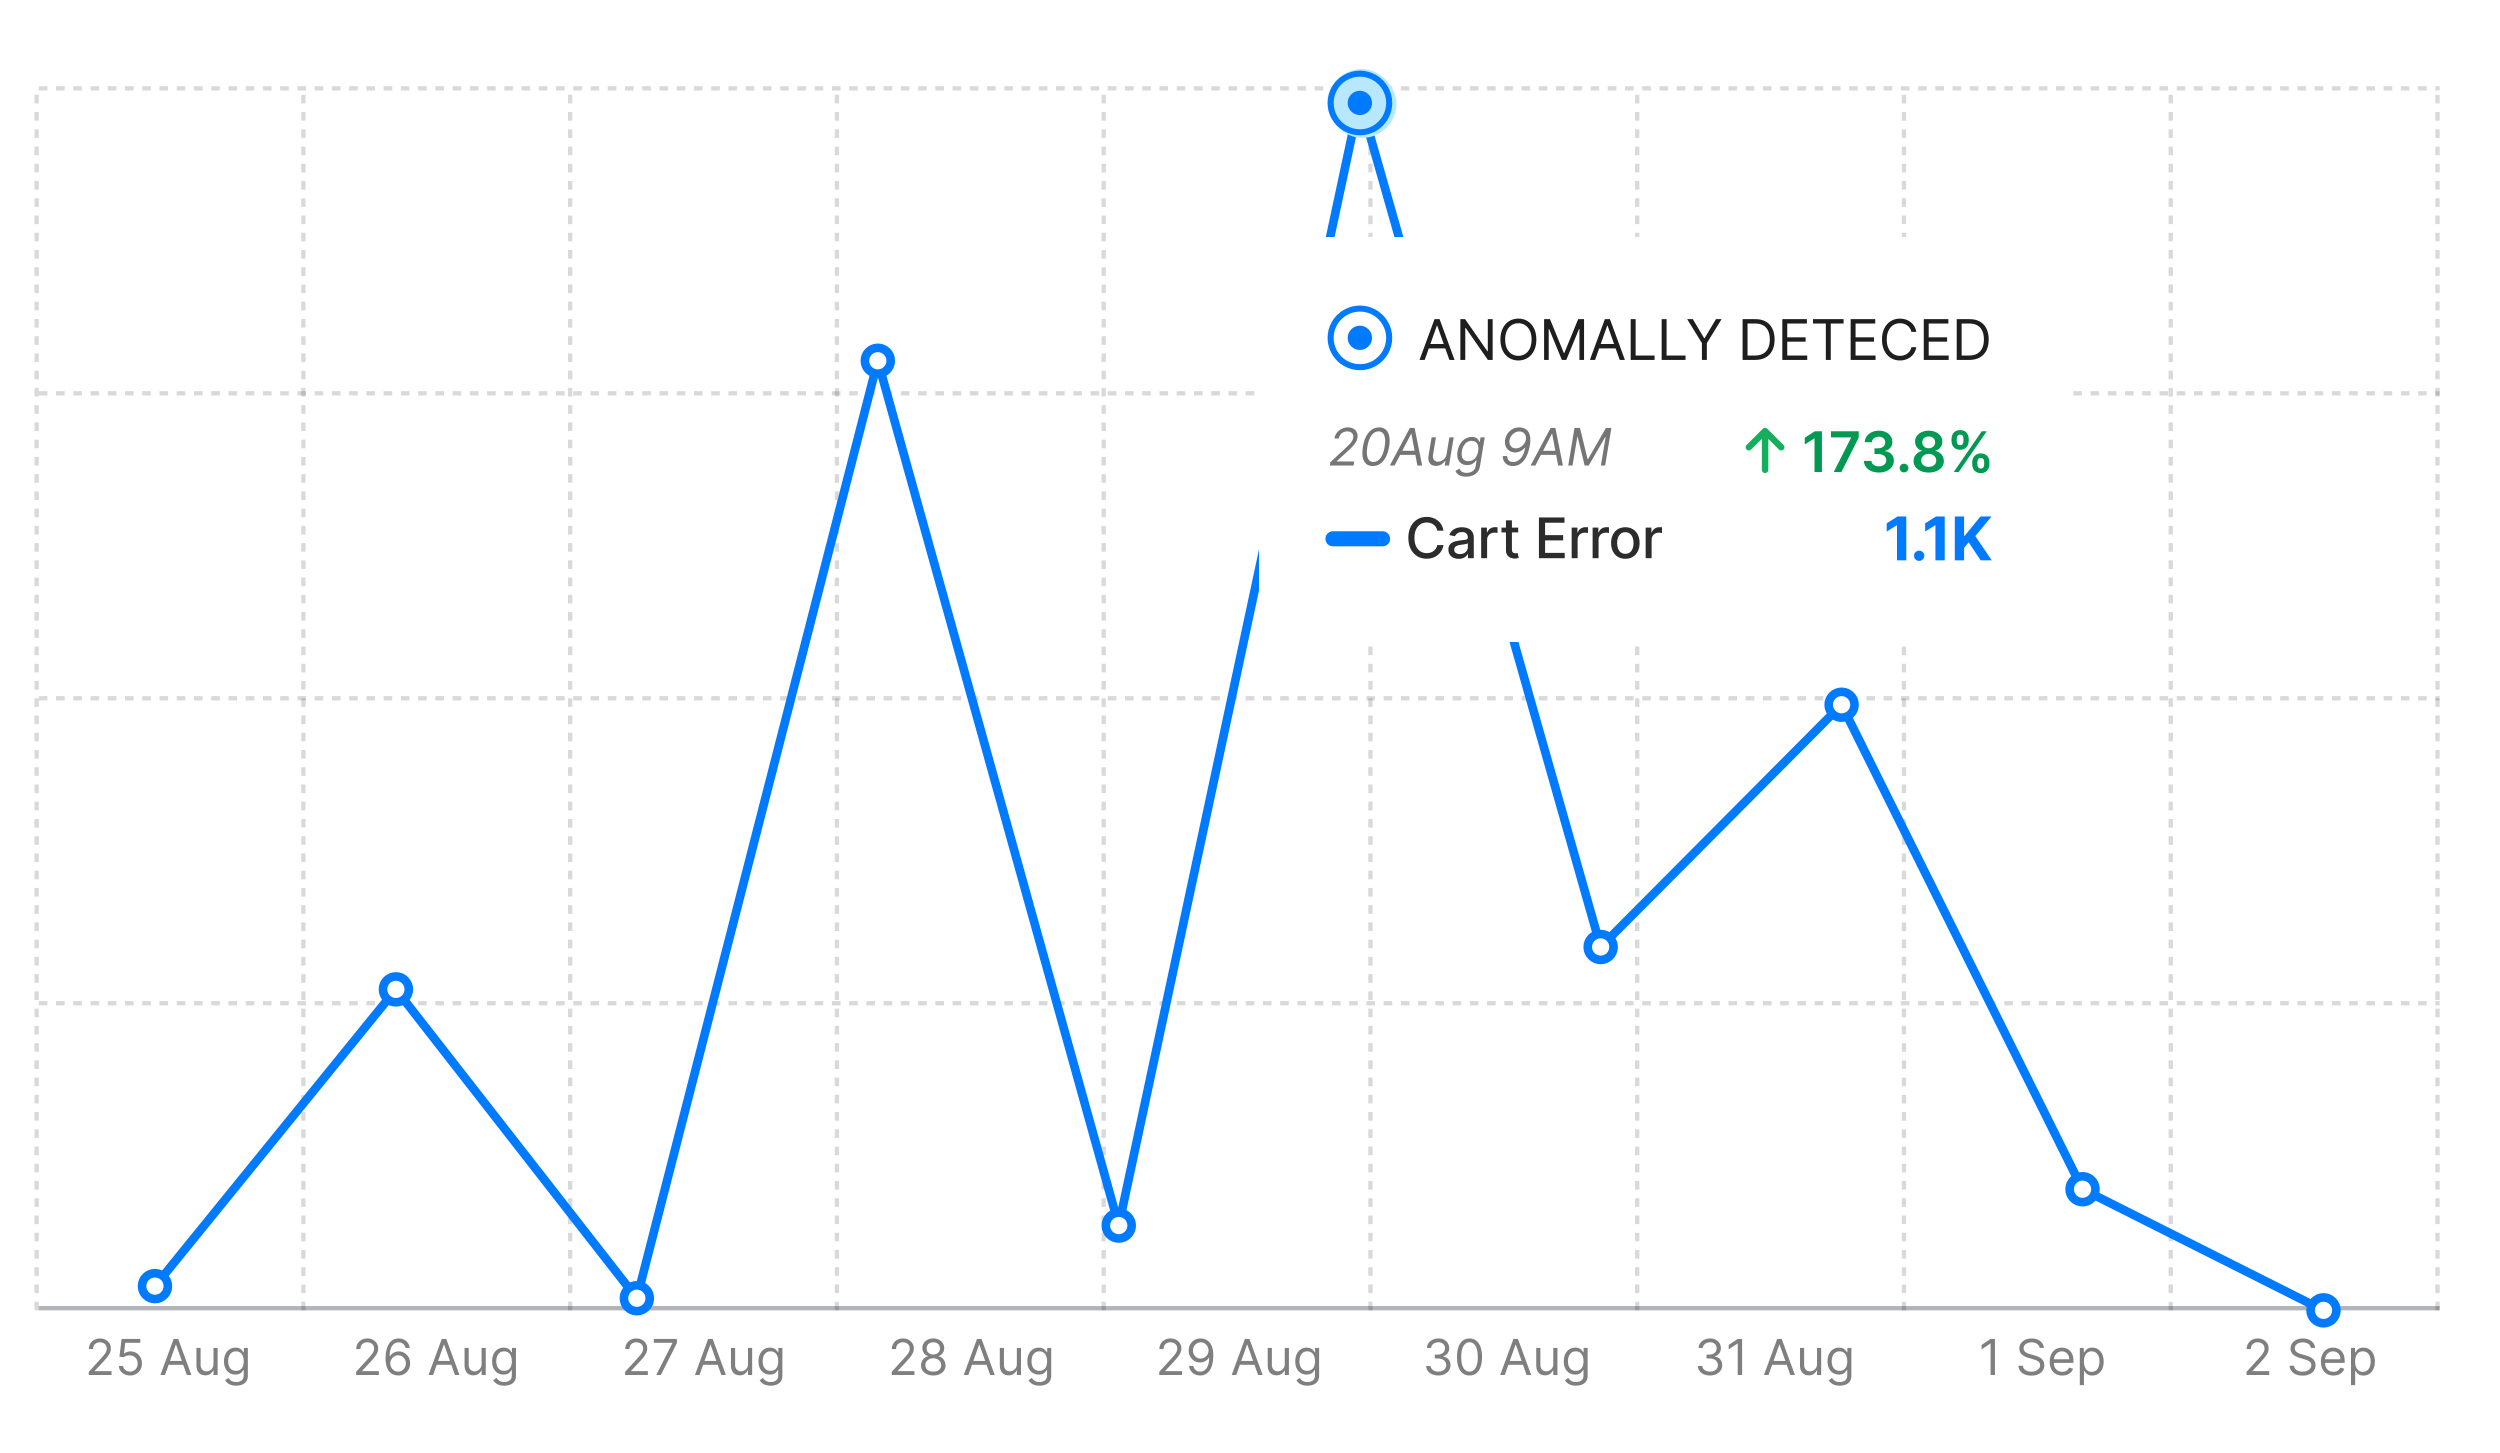 <svg width="580" height="337" viewBox="0 0 580 337" fill="none" xmlns="http://www.w3.org/2000/svg">
<g clip-path="url(#clip0_292_93489)">
<rect width="580" height="354" transform="translate(0 -17)" fill="white"/>
<line x1="9" y1="20.5" x2="566" y2="20.5" stroke="#00001A" stroke-opacity="0.15" stroke-dasharray="2"/>
<line x1="9" y1="91.25" x2="566" y2="91.25" stroke="#00001A" stroke-opacity="0.15" stroke-dasharray="2"/>
<line x1="9" y1="162" x2="566" y2="162" stroke="#00001A" stroke-opacity="0.15" stroke-dasharray="2"/>
<line x1="9" y1="232.75" x2="566" y2="232.75" stroke="#00001A" stroke-opacity="0.15" stroke-dasharray="2"/>
<line x1="9" y1="303.5" x2="566" y2="303.5" stroke="#00001A" stroke-opacity="0.3"/>
<line x1="8.5" y1="304" x2="8.5" y2="21" stroke="#00001A" stroke-opacity="0.15" stroke-dasharray="2"/>
<line x1="70.389" y1="304" x2="70.389" y2="21" stroke="#00001A" stroke-opacity="0.15" stroke-dasharray="2"/>
<line x1="132.278" y1="304" x2="132.278" y2="21" stroke="#00001A" stroke-opacity="0.15" stroke-dasharray="2"/>
<line x1="194.167" y1="304" x2="194.167" y2="21" stroke="#00001A" stroke-opacity="0.15" stroke-dasharray="2"/>
<line x1="256.056" y1="304" x2="256.056" y2="21" stroke="#00001A" stroke-opacity="0.15" stroke-dasharray="2"/>
<line x1="317.944" y1="304" x2="317.944" y2="21" stroke="#00001A" stroke-opacity="0.15" stroke-dasharray="2"/>
<line x1="379.833" y1="304" x2="379.833" y2="21" stroke="#00001A" stroke-opacity="0.15" stroke-dasharray="2"/>
<line x1="441.722" y1="304" x2="441.722" y2="21" stroke="#00001A" stroke-opacity="0.15" stroke-dasharray="2"/>
<line x1="503.611" y1="304" x2="503.611" y2="21" stroke="#00001A" stroke-opacity="0.15" stroke-dasharray="2"/>
<line x1="565.5" y1="304" x2="565.5" y2="21" stroke="#00001A" stroke-opacity="0.15" stroke-dasharray="2"/>
<path d="M35.95 298.38L91.85 229.535L147.75 301.19L203.65 83.696L259.55 284.33L315.45 23L371.35 219.7L427.25 163.5L483.15 275.9L539.05 304M539.05 304V304Z" stroke="#007AFF" stroke-width="2"/>
<circle cx="35.95" cy="298.38" r="3" fill="white" stroke="#007AFF" stroke-width="2"/>
<circle cx="91.85" cy="229.535" r="3" fill="white" stroke="#007AFF" stroke-width="2"/>
<circle cx="147.75" cy="301.19" r="3" fill="white" stroke="#007AFF" stroke-width="2"/>
<circle cx="203.65" cy="83.696" r="3" fill="white" stroke="#007AFF" stroke-width="2"/>
<circle cx="259.55" cy="284.33" r="3" fill="white" stroke="#007AFF" stroke-width="2"/>
<circle cx="315.45" cy="23" r="3" fill="white" stroke="#007AFF" stroke-width="2"/>
<circle cx="371.35" cy="219.7" r="3" fill="white" stroke="#007AFF" stroke-width="2"/>
<circle cx="427.25" cy="163.5" r="3" fill="white" stroke="#007AFF" stroke-width="2"/>
<circle cx="483.15" cy="275.9" r="3" fill="white" stroke="#007AFF" stroke-width="2"/>
<circle cx="539.05" cy="304" r="3" fill="white" stroke="#007AFF" stroke-width="2"/>
<g filter="url(#filter0_dd_292_93489)">
<rect x="292" y="47" width="187" height="94" rx="4" fill="white" shape-rendering="crispEdges"/>
<path d="M321.594 70.375C321.594 68.207 320.422 66.215 318.547 65.102C316.643 64.018 314.328 64.018 312.453 65.102C310.549 66.215 309.406 68.207 309.406 70.375C309.406 72.572 310.549 74.564 312.453 75.678C314.328 76.762 316.643 76.762 318.547 75.678C320.422 74.564 321.594 72.572 321.594 70.375ZM308 70.375C308 67.709 309.406 65.248 311.75 63.9C314.064 62.553 316.906 62.553 319.25 63.9C321.564 65.248 323 67.709 323 70.375C323 73.07 321.564 75.531 319.25 76.879C316.906 78.227 314.064 78.227 311.75 76.879C309.406 75.531 308 73.07 308 70.375ZM315.5 67.562C316.496 67.562 317.404 68.119 317.932 68.969C318.43 69.848 318.43 70.932 317.932 71.781C317.404 72.66 316.496 73.188 315.5 73.188C314.475 73.188 313.566 72.66 313.039 71.781C312.541 70.932 312.541 69.848 313.039 68.969C313.566 68.119 314.475 67.562 315.5 67.562Z" fill="#007AFF"/>
<path d="M330.533 75.5H329.332L332.804 66.046H333.986L337.457 75.5H336.257L333.432 67.541H333.358L330.533 75.5ZM330.976 71.807H335.814V72.822H330.976V71.807ZM346.297 66.046V75.5H345.189L340.037 68.077H339.945V75.5H338.8V66.046H339.908L345.078 73.487H345.171V66.046H346.297ZM356.435 70.773C356.435 71.77 356.255 72.632 355.895 73.358C355.535 74.084 355.041 74.644 354.413 75.038C353.786 75.432 353.068 75.629 352.262 75.629C351.456 75.629 350.739 75.432 350.111 75.038C349.483 74.644 348.989 74.084 348.629 73.358C348.269 72.632 348.089 71.77 348.089 70.773C348.089 69.776 348.269 68.914 348.629 68.188C348.989 67.461 349.483 66.901 350.111 66.507C350.739 66.113 351.456 65.916 352.262 65.916C353.068 65.916 353.786 66.113 354.413 66.507C355.041 66.901 355.535 67.461 355.895 68.188C356.255 68.914 356.435 69.776 356.435 70.773ZM355.327 70.773C355.327 69.954 355.19 69.263 354.917 68.7C354.646 68.137 354.278 67.71 353.813 67.421C353.352 67.132 352.835 66.987 352.262 66.987C351.69 66.987 351.171 67.132 350.706 67.421C350.245 67.71 349.877 68.137 349.603 68.7C349.332 69.263 349.197 69.954 349.197 70.773C349.197 71.591 349.332 72.282 349.603 72.846C349.877 73.409 350.245 73.835 350.706 74.124C351.171 74.414 351.69 74.558 352.262 74.558C352.835 74.558 353.352 74.414 353.813 74.124C354.278 73.835 354.646 73.409 354.917 72.846C355.19 72.282 355.327 71.591 355.327 70.773ZM358.23 66.046H359.597L362.81 73.894H362.921L366.134 66.046H367.5V75.5H366.429V68.317H366.337L363.382 75.5H362.348L359.394 68.317H359.301V75.5H358.23V66.046ZM370.054 75.5H368.853L372.325 66.046H373.507L376.978 75.5H375.778L372.953 67.541H372.879L370.054 75.5ZM370.497 71.807H375.335V72.822H370.497V71.807ZM378.321 75.5V66.046H379.466V74.484H383.861V75.5H378.321ZM385.504 75.5V66.046H386.648V74.484H391.043V75.5H385.504ZM391.429 66.046H392.74L395.362 70.459H395.473L398.095 66.046H399.406L395.99 71.604V75.5H394.845V71.604L391.429 66.046ZM407.201 75.5H404.283V66.046H407.33C408.247 66.046 409.032 66.235 409.685 66.613C410.337 66.989 410.837 67.529 411.185 68.234C411.533 68.935 411.707 69.776 411.707 70.754C411.707 71.739 411.531 72.587 411.18 73.298C410.83 74.006 410.319 74.55 409.648 74.932C408.977 75.311 408.161 75.5 407.201 75.5ZM405.428 74.484H407.127C407.909 74.484 408.557 74.334 409.071 74.032C409.585 73.73 409.968 73.301 410.22 72.744C410.473 72.187 410.599 71.524 410.599 70.754C410.599 69.991 410.474 69.334 410.225 68.783C409.976 68.229 409.603 67.804 409.108 67.509C408.612 67.21 407.995 67.061 407.256 67.061H405.428V74.484ZM413.497 75.5V66.046H419.203V67.061H414.642V70.256H418.908V71.271H414.642V74.484H419.277V75.5H413.497ZM420.62 67.061V66.046H427.711V67.061H424.738V75.5H423.593V67.061H420.62ZM429.348 75.5V66.046H435.054V67.061H430.492V70.256H434.758V71.271H430.492V74.484H435.127V75.5H429.348ZM444.595 69H443.45C443.382 68.671 443.264 68.381 443.095 68.132C442.929 67.883 442.725 67.674 442.485 67.504C442.248 67.332 441.985 67.203 441.696 67.117C441.407 67.03 441.105 66.987 440.791 66.987C440.219 66.987 439.7 67.132 439.235 67.421C438.774 67.71 438.406 68.137 438.132 68.7C437.861 69.263 437.726 69.954 437.726 70.773C437.726 71.591 437.861 72.282 438.132 72.846C438.406 73.409 438.774 73.835 439.235 74.124C439.7 74.414 440.219 74.558 440.791 74.558C441.105 74.558 441.407 74.515 441.696 74.429C441.985 74.343 442.248 74.215 442.485 74.046C442.725 73.874 442.929 73.663 443.095 73.413C443.264 73.161 443.382 72.872 443.45 72.546H444.595C444.509 73.029 444.352 73.461 444.124 73.843C443.896 74.224 443.613 74.549 443.275 74.817C442.936 75.081 442.556 75.283 442.134 75.421C441.716 75.56 441.268 75.629 440.791 75.629C439.985 75.629 439.268 75.432 438.64 75.038C438.012 74.644 437.518 74.084 437.158 73.358C436.798 72.632 436.618 71.77 436.618 70.773C436.618 69.776 436.798 68.914 437.158 68.188C437.518 67.461 438.012 66.901 438.64 66.507C439.268 66.113 439.985 65.916 440.791 65.916C441.268 65.916 441.716 65.985 442.134 66.124C442.556 66.262 442.936 66.466 443.275 66.733C443.613 66.998 443.896 67.321 444.124 67.703C444.352 68.081 444.509 68.514 444.595 69ZM446.315 75.5V66.046H452.021V67.061H447.46V70.256H451.726V71.271H447.46V74.484H452.095V75.5H446.315ZM456.872 75.5H453.955V66.046H457.002C457.919 66.046 458.703 66.235 459.356 66.613C460.008 66.989 460.509 67.529 460.856 68.234C461.204 68.935 461.378 69.776 461.378 70.754C461.378 71.739 461.203 72.587 460.852 73.298C460.501 74.006 459.99 74.55 459.319 74.932C458.648 75.311 457.832 75.5 456.872 75.5ZM455.1 74.484H456.798C457.58 74.484 458.228 74.334 458.742 74.032C459.256 73.73 459.639 73.301 459.891 72.744C460.144 72.187 460.27 71.524 460.27 70.754C460.27 69.991 460.145 69.334 459.896 68.783C459.647 68.229 459.274 67.804 458.779 67.509C458.283 67.21 457.666 67.061 456.928 67.061H455.1V74.484Z" fill="#1E1E1E"/>
<path d="M308.509 100L308.646 99.233L312.038 96.079C312.435 95.71 312.766 95.388 313.031 95.112C313.298 94.837 313.505 94.578 313.653 94.337C313.803 94.095 313.901 93.841 313.947 93.574C313.998 93.267 313.971 93.001 313.866 92.777C313.761 92.553 313.595 92.379 313.367 92.257C313.14 92.135 312.867 92.074 312.549 92.074C312.214 92.074 311.909 92.144 311.633 92.283C311.357 92.419 311.129 92.612 310.947 92.862C310.765 93.109 310.646 93.398 310.589 93.727H309.583C309.668 93.216 309.863 92.767 310.167 92.381C310.474 91.994 310.85 91.693 311.296 91.477C311.745 91.261 312.225 91.153 312.737 91.153C313.248 91.153 313.681 91.261 314.036 91.477C314.391 91.693 314.649 91.984 314.808 92.351C314.967 92.717 315.009 93.125 314.935 93.574C314.879 93.898 314.766 94.212 314.599 94.516C314.431 94.82 314.174 95.159 313.828 95.534C313.484 95.906 313.018 96.361 312.43 96.898L310.129 98.994L310.112 99.062H314.168L314.015 100H308.509ZM318.485 100.119C317.842 100.119 317.325 99.945 316.933 99.595C316.541 99.243 316.283 98.733 316.158 98.065C316.033 97.395 316.047 96.585 316.2 95.636C316.354 94.693 316.605 93.888 316.955 93.22C317.304 92.55 317.735 92.038 318.246 91.686C318.757 91.331 319.331 91.153 319.967 91.153C320.604 91.153 321.119 91.331 321.514 91.686C321.912 92.041 322.176 92.553 322.307 93.22C322.44 93.888 322.428 94.693 322.269 95.636C322.11 96.585 321.855 97.394 321.506 98.061C321.156 98.729 320.726 99.239 320.215 99.591C319.703 99.943 319.127 100.119 318.485 100.119ZM318.638 99.182C319.277 99.182 319.824 98.875 320.279 98.261C320.736 97.645 321.058 96.77 321.246 95.636C321.371 94.881 321.396 94.237 321.323 93.706C321.249 93.175 321.084 92.77 320.828 92.492C320.573 92.213 320.235 92.074 319.814 92.074C319.183 92.074 318.641 92.385 318.186 93.007C317.732 93.626 317.411 94.503 317.223 95.636C317.098 96.392 317.071 97.034 317.142 97.562C317.213 98.091 317.375 98.493 317.628 98.769C317.881 99.044 318.217 99.182 318.638 99.182ZM323.546 100H322.438L327.092 91.273H328.183L329.938 100H328.83L327.45 92.653H327.382L323.546 100ZM324.518 96.591H328.984L328.83 97.528H324.365L324.518 96.591ZM335.61 97.324L336.257 93.454H337.263L336.172 100H335.166L335.354 98.892H335.286C335.081 99.224 334.796 99.507 334.429 99.74C334.063 99.97 333.632 100.085 333.138 100.085C332.729 100.085 332.379 99.996 332.09 99.817C331.803 99.635 331.598 99.362 331.476 98.999C331.357 98.632 331.343 98.171 331.433 97.614L332.132 93.454H333.138L332.456 97.546C332.379 98.023 332.452 98.403 332.674 98.688C332.895 98.972 333.215 99.114 333.632 99.114C333.882 99.114 334.147 99.05 334.425 98.922C334.706 98.794 334.956 98.598 335.175 98.334C335.397 98.07 335.541 97.733 335.61 97.324ZM340.127 102.591C339.638 102.591 339.229 102.528 338.9 102.403C338.57 102.281 338.306 102.119 338.107 101.918C337.908 101.719 337.758 101.506 337.655 101.278L338.559 100.716C338.627 100.835 338.715 100.972 338.823 101.125C338.931 101.281 339.094 101.416 339.313 101.53C339.535 101.646 339.846 101.705 340.246 101.705C340.772 101.705 341.232 101.577 341.627 101.321C342.022 101.065 342.266 100.665 342.36 100.119L342.565 98.79H342.479C342.388 98.909 342.262 99.057 342.1 99.233C341.938 99.406 341.721 99.561 341.448 99.697C341.175 99.831 340.826 99.898 340.4 99.898C339.868 99.898 339.414 99.773 339.036 99.523C338.658 99.273 338.387 98.909 338.222 98.432C338.06 97.954 338.036 97.375 338.15 96.693C338.261 96.023 338.474 95.439 338.789 94.942C339.107 94.442 339.499 94.055 339.965 93.783C340.431 93.507 340.94 93.369 341.491 93.369C341.917 93.369 342.243 93.44 342.471 93.582C342.701 93.722 342.868 93.881 342.974 94.06C343.079 94.236 343.158 94.381 343.212 94.494H343.315L343.485 93.454H344.457L343.349 100.188C343.255 100.75 343.052 101.207 342.739 101.56C342.427 101.915 342.043 102.175 341.589 102.339C341.134 102.507 340.647 102.591 340.127 102.591ZM340.655 98.994C341.056 98.994 341.413 98.902 341.725 98.717C342.04 98.533 342.302 98.267 342.509 97.921C342.717 97.574 342.86 97.159 342.94 96.676C343.019 96.204 343.013 95.788 342.922 95.428C342.832 95.067 342.66 94.784 342.407 94.579C342.157 94.375 341.829 94.273 341.422 94.273C340.993 94.273 340.623 94.381 340.31 94.597C340.001 94.812 339.749 95.102 339.556 95.466C339.363 95.829 339.229 96.233 339.155 96.676C339.082 97.131 339.084 97.533 339.164 97.882C339.243 98.229 339.405 98.501 339.65 98.7C339.897 98.896 340.232 98.994 340.655 98.994ZM352.518 91.153C352.884 91.156 353.239 91.226 353.583 91.362C353.927 91.496 354.224 91.72 354.474 92.035C354.724 92.351 354.894 92.778 354.985 93.318C355.079 93.855 355.057 94.531 354.921 95.347C354.793 96.114 354.609 96.794 354.367 97.388C354.128 97.979 353.842 98.477 353.506 98.883C353.171 99.29 352.793 99.598 352.373 99.808C351.955 100.016 351.503 100.119 351.018 100.119C350.535 100.119 350.114 100.023 349.756 99.829C349.401 99.633 349.126 99.362 348.93 99.016C348.736 98.666 348.643 98.261 348.648 97.801H349.654C349.671 98.21 349.79 98.543 350.012 98.798C350.236 99.054 350.583 99.182 351.052 99.182C351.725 99.182 352.315 98.894 352.82 98.317C353.329 97.737 353.677 96.889 353.864 95.773L353.796 95.841C353.597 96.079 353.377 96.283 353.136 96.45C352.894 96.618 352.637 96.746 352.364 96.834C352.092 96.922 351.807 96.966 351.512 96.966C351.001 96.966 350.553 96.838 350.17 96.582C349.786 96.327 349.503 95.976 349.322 95.53C349.14 95.084 349.097 94.574 349.194 94C349.285 93.472 349.482 92.992 349.786 92.56C350.093 92.125 350.479 91.78 350.945 91.524C351.414 91.269 351.938 91.145 352.518 91.153ZM352.484 92.091C352.12 92.091 351.776 92.182 351.452 92.364C351.128 92.546 350.854 92.791 350.63 93.101C350.405 93.41 350.262 93.756 350.2 94.136C350.143 94.483 350.168 94.8 350.276 95.087C350.384 95.374 350.559 95.602 350.8 95.773C351.042 95.943 351.336 96.028 351.682 96.028C351.961 96.028 352.229 95.973 352.488 95.862C352.746 95.751 352.981 95.601 353.191 95.41C353.404 95.217 353.582 94.999 353.724 94.754C353.866 94.507 353.958 94.25 354.001 93.983C354.057 93.648 354.032 93.337 353.924 93.05C353.816 92.763 353.638 92.531 353.391 92.355C353.144 92.179 352.842 92.091 352.484 92.091ZM356.204 100H355.096L359.75 91.273H360.841L362.596 100H361.488L360.108 92.653H360.039L356.204 100ZM357.176 96.591H361.642L361.488 97.528H357.022L357.176 96.591ZM365.284 91.273H366.546L368.319 98.517H368.421L372.58 91.273H373.841L372.392 100H371.404L372.512 93.369H372.426L368.591 100H367.637L366.017 93.369H365.932L364.824 100H363.836L365.284 91.273Z" fill="#757575"/>
<path d="M410.016 91.484L413.766 95.234C414.07 95.516 414.07 96.008 413.766 96.289C413.484 96.594 412.992 96.594 412.711 96.289L410.25 93.828V101C410.25 101.422 409.898 101.75 409.5 101.75C409.078 101.75 408.75 101.422 408.75 101V93.828L406.266 96.289C405.984 96.594 405.492 96.594 405.211 96.289C404.906 96.008 404.906 95.516 405.211 95.234L408.961 91.484C409.242 91.18 409.734 91.18 410.016 91.484Z" fill="#14AE5C"/>
<path d="M422.686 92.046V101.5H420.973V93.712H420.918L418.706 95.125V93.555L421.056 92.046H422.686ZM425.433 101.5L429.453 93.541V93.477H424.786V92.046H431.226V93.509L427.21 101.5H425.433ZM435.893 101.629C435.229 101.629 434.638 101.515 434.121 101.288C433.607 101.06 433.201 100.743 432.902 100.337C432.603 99.93 432.445 99.461 432.426 98.929H434.162C434.178 99.184 434.262 99.407 434.416 99.598C434.57 99.786 434.775 99.932 435.03 100.037C435.286 100.141 435.572 100.194 435.889 100.194C436.227 100.194 436.527 100.135 436.789 100.018C437.051 99.898 437.255 99.732 437.403 99.519C437.551 99.307 437.623 99.062 437.62 98.785C437.623 98.499 437.549 98.247 437.398 98.028C437.248 97.81 437.029 97.639 436.743 97.516C436.46 97.393 436.118 97.331 435.718 97.331H434.882V96.011H435.718C436.047 96.011 436.335 95.954 436.581 95.84C436.831 95.726 437.026 95.566 437.168 95.36C437.309 95.151 437.378 94.909 437.375 94.635C437.378 94.368 437.318 94.135 437.195 93.938C437.075 93.738 436.904 93.583 436.683 93.472C436.464 93.361 436.207 93.306 435.912 93.306C435.623 93.306 435.355 93.358 435.109 93.463C434.862 93.567 434.664 93.717 434.513 93.91C434.362 94.101 434.282 94.329 434.273 94.594H432.625C432.637 94.064 432.79 93.6 433.082 93.2C433.377 92.796 433.771 92.483 434.264 92.258C434.756 92.03 435.309 91.916 435.921 91.916C436.552 91.916 437.1 92.035 437.565 92.272C438.032 92.506 438.394 92.821 438.65 93.218C438.905 93.615 439.033 94.054 439.033 94.534C439.036 95.066 438.879 95.512 438.562 95.873C438.248 96.233 437.835 96.468 437.325 96.579V96.653C437.989 96.745 438.499 96.991 438.853 97.391C439.21 97.788 439.387 98.282 439.384 98.873C439.384 99.403 439.233 99.876 438.931 100.295C438.633 100.711 438.22 101.037 437.694 101.274C437.171 101.511 436.571 101.629 435.893 101.629ZM441.737 101.602C441.457 101.602 441.217 101.503 441.017 101.306C440.817 101.109 440.718 100.869 440.721 100.586C440.718 100.309 440.817 100.072 441.017 99.875C441.217 99.678 441.457 99.579 441.737 99.579C442.008 99.579 442.243 99.678 442.443 99.875C442.646 100.072 442.749 100.309 442.752 100.586C442.749 100.774 442.7 100.944 442.605 101.098C442.512 101.252 442.389 101.375 442.235 101.468C442.085 101.557 441.918 101.602 441.737 101.602ZM447.465 101.629C446.778 101.629 446.169 101.514 445.637 101.283C445.107 101.052 444.692 100.737 444.39 100.337C444.092 99.933 443.944 99.476 443.947 98.966C443.944 98.569 444.03 98.204 444.205 97.871C444.381 97.539 444.618 97.262 444.916 97.04C445.218 96.816 445.553 96.673 445.923 96.611V96.546C445.436 96.439 445.043 96.191 444.741 95.803C444.442 95.412 444.295 94.962 444.298 94.451C444.295 93.964 444.43 93.53 444.704 93.149C444.978 92.767 445.353 92.467 445.83 92.249C446.307 92.027 446.852 91.916 447.465 91.916C448.071 91.916 448.611 92.027 449.085 92.249C449.562 92.467 449.938 92.767 450.211 93.149C450.488 93.53 450.627 93.964 450.627 94.451C450.627 94.962 450.475 95.412 450.17 95.803C449.868 96.191 449.479 96.439 449.002 96.546V96.611C449.371 96.673 449.704 96.816 449.999 97.04C450.298 97.262 450.535 97.539 450.71 97.871C450.889 98.204 450.978 98.569 450.978 98.966C450.978 99.476 450.827 99.933 450.525 100.337C450.224 100.737 449.808 101.052 449.279 101.283C448.753 101.514 448.148 101.629 447.465 101.629ZM447.465 100.309C447.819 100.309 448.126 100.249 448.388 100.129C448.65 100.006 448.853 99.834 448.997 99.612C449.142 99.39 449.216 99.135 449.219 98.846C449.216 98.544 449.137 98.278 448.983 98.047C448.833 97.813 448.625 97.63 448.36 97.498C448.099 97.365 447.8 97.299 447.465 97.299C447.126 97.299 446.825 97.365 446.56 97.498C446.295 97.63 446.086 97.813 445.932 98.047C445.781 98.278 445.707 98.544 445.71 98.846C445.707 99.135 445.778 99.39 445.923 99.612C446.067 99.83 446.271 100.001 446.532 100.124C446.797 100.247 447.108 100.309 447.465 100.309ZM447.465 96.002C447.754 96.002 448.009 95.943 448.231 95.826C448.456 95.709 448.633 95.546 448.762 95.337C448.891 95.128 448.957 94.886 448.96 94.612C448.957 94.341 448.893 94.104 448.767 93.901C448.64 93.695 448.465 93.537 448.24 93.426C448.016 93.312 447.757 93.255 447.465 93.255C447.166 93.255 446.903 93.312 446.675 93.426C446.451 93.537 446.275 93.695 446.149 93.901C446.026 94.104 445.966 94.341 445.969 94.612C445.966 94.886 446.027 95.128 446.154 95.337C446.283 95.543 446.46 95.706 446.684 95.826C446.912 95.943 447.172 96.002 447.465 96.002ZM457.551 99.727V99.229C457.551 98.862 457.627 98.525 457.781 98.218C457.938 97.91 458.166 97.662 458.465 97.474C458.763 97.287 459.125 97.193 459.549 97.193C459.986 97.193 460.353 97.287 460.648 97.474C460.944 97.659 461.167 97.905 461.318 98.213C461.471 98.521 461.548 98.859 461.548 99.229V99.727C461.548 100.094 461.471 100.431 461.318 100.738C461.164 101.046 460.937 101.294 460.639 101.482C460.343 101.669 459.98 101.763 459.549 101.763C459.119 101.763 458.754 101.669 458.455 101.482C458.157 101.294 457.931 101.046 457.777 100.738C457.626 100.431 457.551 100.094 457.551 99.727ZM458.755 99.229V99.727C458.755 99.97 458.814 100.194 458.931 100.397C459.048 100.6 459.254 100.701 459.549 100.701C459.848 100.701 460.053 100.601 460.163 100.401C460.277 100.198 460.334 99.974 460.334 99.727V99.229C460.334 98.983 460.28 98.758 460.173 98.555C460.065 98.349 459.857 98.245 459.549 98.245C459.26 98.245 459.055 98.349 458.935 98.555C458.815 98.758 458.755 98.983 458.755 99.229ZM452.745 94.317V93.818C452.745 93.449 452.823 93.11 452.98 92.803C453.137 92.495 453.365 92.249 453.663 92.064C453.962 91.876 454.324 91.782 454.748 91.782C455.182 91.782 455.547 91.876 455.842 92.064C456.141 92.249 456.366 92.495 456.516 92.803C456.667 93.11 456.743 93.449 456.743 93.818V94.317C456.743 94.686 456.666 95.025 456.512 95.332C456.361 95.637 456.136 95.882 455.838 96.066C455.539 96.251 455.176 96.343 454.748 96.343C454.314 96.343 453.948 96.251 453.65 96.066C453.354 95.882 453.129 95.635 452.976 95.328C452.822 95.02 452.745 94.683 452.745 94.317ZM453.959 93.818V94.317C453.959 94.563 454.016 94.788 454.13 94.991C454.247 95.191 454.453 95.291 454.748 95.291C455.044 95.291 455.247 95.191 455.358 94.991C455.472 94.788 455.528 94.563 455.528 94.317V93.818C455.528 93.572 455.475 93.347 455.367 93.144C455.259 92.938 455.053 92.835 454.748 92.835C454.456 92.835 454.251 92.938 454.134 93.144C454.017 93.35 453.959 93.575 453.959 93.818ZM453.271 101.5L459.771 92.046H460.925L454.425 101.5H453.271Z" fill="#009951"/>
<path d="M321.5 117C321.5 117.438 321.156 117.75 320.75 117.75H309.25C308.812 117.75 308.5 117.438 308.5 117C308.5 116.594 308.812 116.25 309.25 116.25H320.75C321.156 116.25 321.5 116.594 321.5 117Z" fill="#007AFF"/>
<path d="M320.5 117C320.5 116.946 320.525 116.876 320.581 116.822C320.632 116.772 320.695 116.75 320.75 116.75V118.75C321.681 118.75 322.5 118.017 322.5 117H320.5ZM320.75 116.75H309.25V118.75H320.75V116.75ZM309.25 116.75C309.276 116.75 309.349 116.763 309.418 116.832C309.487 116.901 309.5 116.974 309.5 117H307.5C307.5 117.99 308.26 118.75 309.25 118.75V116.75ZM309.5 117C309.5 117.055 309.478 117.118 309.428 117.169C309.374 117.225 309.304 117.25 309.25 117.25V115.25C308.233 115.25 307.5 116.069 307.5 117H309.5ZM309.25 117.25H320.75V115.25H309.25V117.25ZM320.75 117.25C320.667 117.25 320.606 117.215 320.57 117.18C320.535 117.144 320.5 117.083 320.5 117H322.5C322.5 116.041 321.709 115.25 320.75 115.25V117.25Z" fill="#007AFF"/>
<path d="M334.891 115.12H333.451C333.396 114.812 333.292 114.541 333.142 114.308C332.991 114.074 332.806 113.875 332.588 113.712C332.369 113.549 332.125 113.426 331.854 113.343C331.586 113.26 331.301 113.218 331 113.218C330.455 113.218 329.967 113.355 329.536 113.629C329.108 113.903 328.77 114.304 328.521 114.834C328.274 115.363 328.151 116.009 328.151 116.773C328.151 117.542 328.274 118.192 328.521 118.721C328.77 119.25 329.11 119.65 329.541 119.921C329.972 120.192 330.456 120.327 330.995 120.327C331.294 120.327 331.577 120.287 331.844 120.207C332.115 120.124 332.36 120.003 332.578 119.843C332.797 119.683 332.982 119.487 333.132 119.256C333.286 119.022 333.393 118.755 333.451 118.453L334.891 118.458C334.814 118.922 334.665 119.35 334.444 119.741C334.225 120.129 333.943 120.464 333.599 120.748C333.257 121.028 332.866 121.245 332.426 121.398C331.986 121.552 331.506 121.629 330.986 121.629C330.167 121.629 329.438 121.435 328.798 121.048C328.157 120.657 327.653 120.098 327.283 119.372C326.917 118.645 326.734 117.779 326.734 116.773C326.734 115.763 326.919 114.897 327.288 114.174C327.657 113.447 328.162 112.89 328.802 112.502C329.442 112.112 330.17 111.916 330.986 111.916C331.487 111.916 331.955 111.989 332.389 112.133C332.826 112.275 333.219 112.484 333.566 112.761C333.914 113.035 334.202 113.37 334.43 113.767C334.657 114.161 334.811 114.612 334.891 115.12ZM338.421 121.657C337.972 121.657 337.565 121.574 337.202 121.408C336.839 121.238 336.551 120.994 336.339 120.674C336.13 120.354 336.025 119.961 336.025 119.496C336.025 119.096 336.102 118.767 336.256 118.509C336.41 118.25 336.618 118.045 336.879 117.895C337.141 117.744 337.433 117.63 337.756 117.553C338.079 117.476 338.409 117.417 338.744 117.377C339.169 117.328 339.514 117.288 339.778 117.257C340.043 117.224 340.235 117.17 340.355 117.096C340.475 117.022 340.535 116.902 340.535 116.736V116.703C340.535 116.3 340.422 115.988 340.194 115.766C339.969 115.545 339.634 115.434 339.187 115.434C338.723 115.434 338.356 115.537 338.089 115.743C337.824 115.946 337.641 116.173 337.539 116.422L336.242 116.126C336.396 115.696 336.621 115.348 336.916 115.083C337.215 114.815 337.558 114.621 337.946 114.501C338.333 114.378 338.741 114.317 339.169 114.317C339.452 114.317 339.752 114.351 340.069 114.418C340.389 114.483 340.688 114.603 340.965 114.778C341.245 114.954 341.474 115.205 341.653 115.531C341.831 115.854 341.92 116.274 341.92 116.791V121.5H340.572V120.531H340.517C340.428 120.709 340.294 120.884 340.115 121.057C339.937 121.229 339.708 121.372 339.427 121.486C339.147 121.6 338.812 121.657 338.421 121.657ZM338.721 120.549C339.103 120.549 339.429 120.474 339.7 120.323C339.974 120.172 340.181 119.975 340.323 119.732C340.468 119.486 340.54 119.223 340.54 118.942V118.028C340.491 118.078 340.395 118.124 340.254 118.167C340.115 118.207 339.957 118.242 339.778 118.273C339.6 118.301 339.426 118.327 339.257 118.352C339.087 118.373 338.946 118.392 338.832 118.407C338.564 118.441 338.319 118.498 338.098 118.578C337.879 118.658 337.704 118.773 337.572 118.924C337.442 119.072 337.378 119.269 337.378 119.515C337.378 119.857 337.504 120.115 337.756 120.29C338.009 120.463 338.33 120.549 338.721 120.549ZM343.629 121.5V114.409H344.963V115.536H345.037C345.166 115.154 345.394 114.854 345.72 114.635C346.049 114.414 346.422 114.303 346.837 114.303C346.923 114.303 347.025 114.306 347.142 114.312C347.262 114.318 347.356 114.326 347.424 114.335V115.656C347.368 115.64 347.27 115.623 347.128 115.605C346.987 115.583 346.845 115.572 346.703 115.572C346.377 115.572 346.086 115.642 345.831 115.78C345.579 115.916 345.378 116.105 345.231 116.348C345.083 116.588 345.009 116.862 345.009 117.17V121.5H343.629ZM352.217 114.409V115.517H348.344V114.409H352.217ZM349.383 112.71H350.763V119.418C350.763 119.686 350.803 119.887 350.883 120.023C350.963 120.155 351.066 120.246 351.192 120.295C351.321 120.341 351.462 120.364 351.612 120.364C351.723 120.364 351.82 120.357 351.903 120.341C351.986 120.326 352.051 120.314 352.097 120.304L352.346 121.445C352.266 121.475 352.152 121.506 352.005 121.537C351.857 121.571 351.672 121.589 351.451 121.592C351.088 121.598 350.749 121.534 350.435 121.398C350.121 121.263 349.867 121.054 349.673 120.771C349.479 120.487 349.383 120.132 349.383 119.704V112.71ZM357.035 121.5V112.045H362.963V113.273H358.462V116.154H362.653V117.377H358.462V120.272H363.018V121.5H357.035ZM364.627 121.5V114.409H365.962V115.536H366.035C366.165 115.154 366.392 114.854 366.719 114.635C367.048 114.414 367.42 114.303 367.836 114.303C367.922 114.303 368.024 114.306 368.141 114.312C368.261 114.318 368.354 114.326 368.422 114.335V115.656C368.367 115.64 368.268 115.623 368.127 115.605C367.985 115.583 367.844 115.572 367.702 115.572C367.376 115.572 367.085 115.642 366.829 115.78C366.577 115.916 366.377 116.105 366.229 116.348C366.082 116.588 366.008 116.862 366.008 117.17V121.5H364.627ZM369.487 121.5V114.409H370.821V115.536H370.895C371.024 115.154 371.252 114.854 371.578 114.635C371.907 114.414 372.28 114.303 372.695 114.303C372.781 114.303 372.883 114.306 373 114.312C373.12 114.318 373.214 114.326 373.281 114.335V115.656C373.226 115.64 373.128 115.623 372.986 115.605C372.844 115.583 372.703 115.572 372.561 115.572C372.235 115.572 371.944 115.642 371.689 115.78C371.436 115.916 371.236 116.105 371.089 116.348C370.941 116.588 370.867 116.862 370.867 117.17V121.5H369.487ZM377.079 121.643C376.414 121.643 375.834 121.491 375.338 121.186C374.843 120.881 374.458 120.455 374.184 119.907C373.91 119.359 373.773 118.719 373.773 117.987C373.773 117.251 373.91 116.608 374.184 116.057C374.458 115.506 374.843 115.078 375.338 114.774C375.834 114.469 376.414 114.317 377.079 114.317C377.744 114.317 378.324 114.469 378.819 114.774C379.315 115.078 379.699 115.506 379.973 116.057C380.247 116.608 380.384 117.251 380.384 117.987C380.384 118.719 380.247 119.359 379.973 119.907C379.699 120.455 379.315 120.881 378.819 121.186C378.324 121.491 377.744 121.643 377.079 121.643ZM377.083 120.484C377.514 120.484 377.871 120.371 378.155 120.143C378.438 119.915 378.647 119.612 378.782 119.233C378.921 118.855 378.99 118.438 378.99 117.982C378.99 117.53 378.921 117.114 378.782 116.736C378.647 116.354 378.438 116.048 378.155 115.817C377.871 115.586 377.514 115.471 377.083 115.471C376.65 115.471 376.289 115.586 376.003 115.817C375.72 116.048 375.509 116.354 375.371 116.736C375.235 117.114 375.168 117.53 375.168 117.982C375.168 118.438 375.235 118.855 375.371 119.233C375.509 119.612 375.72 119.915 376.003 120.143C376.289 120.371 376.65 120.484 377.083 120.484ZM381.795 121.5V114.409H383.129V115.536H383.203C383.332 115.154 383.56 114.854 383.886 114.635C384.216 114.414 384.588 114.303 385.003 114.303C385.09 114.303 385.191 114.306 385.308 114.312C385.428 114.318 385.522 114.326 385.59 114.335V115.656C385.534 115.64 385.436 115.623 385.294 115.605C385.153 115.583 385.011 115.572 384.87 115.572C384.543 115.572 384.253 115.642 383.997 115.78C383.745 115.916 383.545 116.105 383.397 116.348C383.249 116.588 383.175 116.862 383.175 117.17V121.5H381.795Z" fill="#2C2C2C"/>
<path d="M442.255 111.818V122H440.102V113.862H440.043L437.711 115.323V113.414L440.232 111.818H442.255ZM445.246 122.129C444.918 122.129 444.636 122.013 444.401 121.781C444.169 121.546 444.053 121.264 444.053 120.936C444.053 120.611 444.169 120.333 444.401 120.101C444.636 119.869 444.918 119.753 445.246 119.753C445.564 119.753 445.842 119.869 446.081 120.101C446.32 120.333 446.439 120.611 446.439 120.936C446.439 121.155 446.383 121.355 446.27 121.538C446.161 121.717 446.016 121.861 445.837 121.97C445.658 122.076 445.461 122.129 445.246 122.129ZM451.176 111.818V122H449.023V113.862H448.964L446.632 115.323V113.414L449.153 111.818H451.176ZM453.516 122V111.818H455.668V116.308H455.803L459.467 111.818H462.047L458.269 116.377L462.092 122H459.516L456.727 117.814L455.668 119.107V122H453.516Z" fill="#007AFF"/>
</g>
<rect x="308" y="16" width="16" height="16" rx="8" fill="#B8E8FF"/>
<path d="M321.594 23.875C321.594 21.707 320.422 19.715 318.547 18.602C316.643 17.518 314.328 17.518 312.453 18.602C310.549 19.715 309.406 21.707 309.406 23.875C309.406 26.072 310.549 28.064 312.453 29.178C314.328 30.262 316.643 30.262 318.547 29.178C320.422 28.064 321.594 26.072 321.594 23.875ZM308 23.875C308 21.209 309.406 18.748 311.75 17.4C314.064 16.053 316.906 16.053 319.25 17.4C321.564 18.748 323 21.209 323 23.875C323 26.57 321.564 29.031 319.25 30.379C316.906 31.727 314.064 31.727 311.75 30.379C309.406 29.031 308 26.57 308 23.875ZM315.5 21.062C316.496 21.062 317.404 21.619 317.932 22.469C318.43 23.348 318.43 24.432 317.932 25.281C317.404 26.16 316.496 26.688 315.5 26.688C314.475 26.688 313.566 26.16 313.039 25.281C312.541 24.432 312.541 23.348 313.039 22.469C313.566 21.619 314.475 21.062 315.5 21.062Z" fill="#007AFF"/>
<path d="M20.594 319V318.265L23.354 315.243C23.678 314.889 23.945 314.581 24.155 314.32C24.364 314.056 24.52 313.808 24.62 313.577C24.724 313.343 24.776 313.098 24.776 312.842C24.776 312.548 24.705 312.293 24.563 312.078C24.424 311.863 24.234 311.697 23.991 311.58C23.749 311.463 23.477 311.404 23.175 311.404C22.853 311.404 22.573 311.471 22.333 311.604C22.096 311.735 21.913 311.919 21.782 312.156C21.654 312.392 21.59 312.67 21.59 312.989H20.626C20.626 312.499 20.739 312.068 20.965 311.698C21.191 311.328 21.499 311.039 21.888 310.832C22.28 310.625 22.72 310.522 23.207 310.522C23.697 310.522 24.132 310.625 24.51 310.832C24.889 311.039 25.185 311.318 25.4 311.67C25.615 312.021 25.723 312.411 25.723 312.842C25.723 313.149 25.667 313.45 25.555 313.744C25.447 314.035 25.256 314.361 24.984 314.72C24.714 315.077 24.34 315.512 23.861 316.027L21.982 318.036V318.102H25.87V319H20.594ZM30.17 319.114C29.691 319.114 29.259 319.019 28.876 318.828C28.492 318.638 28.184 318.377 27.953 318.044C27.721 317.712 27.595 317.334 27.573 316.909H28.553C28.591 317.288 28.763 317.601 29.068 317.848C29.375 318.093 29.743 318.216 30.17 318.216C30.513 318.216 30.818 318.136 31.085 317.975C31.355 317.814 31.566 317.594 31.718 317.313C31.873 317.03 31.951 316.71 31.951 316.354C31.951 315.989 31.87 315.664 31.71 315.378C31.552 315.089 31.334 314.862 31.056 314.696C30.779 314.53 30.462 314.445 30.105 314.442C29.849 314.44 29.586 314.479 29.317 314.561C29.047 314.64 28.825 314.742 28.651 314.867L27.704 314.753L28.21 310.636H32.555V311.535H29.059L28.765 314.001H28.814C28.986 313.865 29.201 313.752 29.46 313.662C29.718 313.573 29.988 313.528 30.268 313.528C30.78 313.528 31.236 313.65 31.636 313.895C32.039 314.138 32.355 314.47 32.584 314.892C32.815 315.314 32.931 315.796 32.931 316.337C32.931 316.871 32.811 317.347 32.572 317.767C32.335 318.183 32.008 318.513 31.591 318.755C31.175 318.995 30.701 319.114 30.17 319.114ZM38.278 319H37.216L40.287 310.636H41.332L44.403 319H43.342L40.842 311.96H40.777L38.278 319ZM38.67 315.733H42.95V316.631H38.67V315.733ZM49.529 316.435V312.727H50.492V319H49.529V317.938H49.463C49.316 318.257 49.087 318.528 48.777 318.751C48.467 318.971 48.075 319.082 47.601 319.082C47.209 319.082 46.86 318.996 46.556 318.824C46.251 318.65 46.011 318.389 45.837 318.04C45.663 317.689 45.575 317.247 45.575 316.713V312.727H46.539V316.648C46.539 317.105 46.667 317.47 46.923 317.742C47.182 318.014 47.511 318.151 47.911 318.151C48.151 318.151 48.395 318.089 48.642 317.967C48.893 317.844 49.102 317.656 49.271 317.403C49.443 317.15 49.529 316.827 49.529 316.435ZM54.789 321.483C54.324 321.483 53.924 321.423 53.589 321.303C53.254 321.186 52.975 321.031 52.752 320.838C52.531 320.647 52.355 320.443 52.225 320.225L52.993 319.686C53.08 319.8 53.19 319.931 53.323 320.078C53.457 320.228 53.639 320.357 53.871 320.466C54.105 320.578 54.411 320.634 54.789 320.634C55.296 320.634 55.714 320.511 56.043 320.266C56.373 320.021 56.537 319.637 56.537 319.114V317.84H56.456C56.385 317.955 56.284 318.096 56.153 318.265C56.026 318.431 55.84 318.579 55.598 318.71C55.358 318.838 55.035 318.902 54.626 318.902C54.12 318.902 53.665 318.782 53.262 318.543C52.862 318.303 52.545 317.955 52.311 317.497C52.079 317.04 51.963 316.484 51.963 315.831C51.963 315.188 52.076 314.629 52.302 314.153C52.528 313.673 52.843 313.303 53.246 313.042C53.649 312.778 54.114 312.646 54.642 312.646C55.051 312.646 55.375 312.714 55.614 312.85C55.857 312.983 56.042 313.136 56.17 313.307C56.3 313.476 56.401 313.615 56.472 313.724H56.57V312.727H57.501V319.18C57.501 319.719 57.379 320.157 57.133 320.495C56.891 320.835 56.565 321.084 56.153 321.242C55.745 321.403 55.29 321.483 54.789 321.483ZM54.757 318.036C55.143 318.036 55.47 317.948 55.737 317.771C56.004 317.594 56.206 317.339 56.345 317.007C56.484 316.675 56.554 316.277 56.554 315.815C56.554 315.363 56.486 314.964 56.349 314.618C56.213 314.272 56.012 314.001 55.745 313.805C55.478 313.609 55.149 313.511 54.757 313.511C54.348 313.511 54.008 313.615 53.736 313.822C53.466 314.029 53.264 314.306 53.127 314.655C52.994 315.003 52.927 315.39 52.927 315.815C52.927 316.25 52.995 316.635 53.131 316.97C53.27 317.302 53.474 317.564 53.744 317.754C54.016 317.942 54.354 318.036 54.757 318.036Z" fill="black" fill-opacity="0.5"/>
<path d="M82.615 319V318.265L85.376 315.243C85.7 314.889 85.967 314.581 86.176 314.32C86.386 314.056 86.541 313.808 86.642 313.577C86.745 313.343 86.797 313.098 86.797 312.842C86.797 312.548 86.726 312.293 86.585 312.078C86.446 311.863 86.255 311.697 86.013 311.58C85.771 311.463 85.498 311.404 85.196 311.404C84.875 311.404 84.594 311.471 84.355 311.604C84.118 311.735 83.934 311.919 83.804 312.156C83.676 312.392 83.612 312.67 83.612 312.989H82.648C82.648 312.499 82.761 312.068 82.987 311.698C83.213 311.328 83.52 311.039 83.91 310.832C84.302 310.625 84.742 310.522 85.229 310.522C85.719 310.522 86.153 310.625 86.531 310.832C86.91 311.039 87.207 311.318 87.422 311.67C87.637 312.021 87.744 312.411 87.744 312.842C87.744 313.149 87.689 313.45 87.577 313.744C87.468 314.035 87.278 314.361 87.005 314.72C86.736 315.077 86.361 315.512 85.882 316.027L84.004 318.036V318.102H87.891V319H82.615ZM92.355 319.114C92.012 319.109 91.669 319.044 91.326 318.918C90.983 318.793 90.67 318.582 90.387 318.285C90.103 317.986 89.876 317.582 89.705 317.072C89.533 316.561 89.447 315.918 89.447 315.145C89.447 314.404 89.517 313.748 89.656 313.176C89.794 312.602 89.996 312.119 90.26 311.727C90.524 311.332 90.843 311.032 91.216 310.828C91.591 310.624 92.015 310.522 92.486 310.522C92.954 310.522 93.371 310.616 93.735 310.804C94.103 310.989 94.402 311.248 94.634 311.58C94.865 311.912 95.015 312.294 95.083 312.727H94.087C93.994 312.352 93.814 312.04 93.547 311.792C93.281 311.544 92.927 311.42 92.486 311.42C91.838 311.42 91.327 311.702 90.954 312.266C90.584 312.829 90.397 313.62 90.395 314.638H90.46C90.613 314.407 90.794 314.21 91.003 314.046C91.216 313.88 91.45 313.752 91.706 313.662C91.962 313.573 92.233 313.528 92.518 313.528C92.998 313.528 93.436 313.647 93.833 313.887C94.231 314.124 94.549 314.452 94.789 314.871C95.029 315.288 95.148 315.766 95.148 316.305C95.148 316.822 95.033 317.296 94.801 317.726C94.57 318.153 94.245 318.494 93.825 318.747C93.409 318.997 92.919 319.12 92.355 319.114ZM92.355 318.216C92.698 318.216 93.006 318.13 93.278 317.959C93.553 317.787 93.769 317.557 93.927 317.268C94.088 316.98 94.168 316.659 94.168 316.305C94.168 315.959 94.091 315.644 93.936 315.361C93.783 315.075 93.572 314.848 93.302 314.679C93.036 314.511 92.731 314.426 92.388 314.426C92.129 314.426 91.888 314.478 91.665 314.581C91.442 314.682 91.246 314.821 91.077 314.998C90.911 315.175 90.78 315.378 90.685 315.606C90.59 315.832 90.542 316.071 90.542 316.321C90.542 316.653 90.619 316.964 90.775 317.252C90.933 317.541 91.148 317.773 91.42 317.95C91.695 318.127 92.007 318.216 92.355 318.216ZM100.479 319H99.417L102.488 310.636H103.533L106.604 319H105.543L103.043 311.96H102.978L100.479 319ZM100.871 315.733H105.151V316.631H100.871V315.733ZM111.73 316.435V312.727H112.693V319H111.73V317.938H111.664C111.517 318.257 111.289 318.528 110.978 318.751C110.668 318.971 110.276 319.082 109.802 319.082C109.41 319.082 109.062 318.996 108.757 318.824C108.452 318.65 108.212 318.389 108.038 318.04C107.864 317.689 107.777 317.247 107.777 316.713V312.727H108.74V316.648C108.74 317.105 108.868 317.47 109.124 317.742C109.383 318.014 109.712 318.151 110.112 318.151C110.352 318.151 110.596 318.089 110.843 317.967C111.094 317.844 111.304 317.656 111.472 317.403C111.644 317.15 111.73 316.827 111.73 316.435ZM116.991 321.483C116.525 321.483 116.125 321.423 115.79 321.303C115.455 321.186 115.176 321.031 114.953 320.838C114.732 320.647 114.557 320.443 114.426 320.225L115.194 319.686C115.281 319.8 115.391 319.931 115.525 320.078C115.658 320.228 115.84 320.357 116.072 320.466C116.306 320.578 116.612 320.634 116.991 320.634C117.497 320.634 117.915 320.511 118.244 320.266C118.574 320.021 118.738 319.637 118.738 319.114V317.84H118.657C118.586 317.955 118.485 318.096 118.355 318.265C118.227 318.431 118.042 318.579 117.799 318.71C117.56 318.838 117.236 318.902 116.827 318.902C116.321 318.902 115.866 318.782 115.463 318.543C115.063 318.303 114.746 317.955 114.512 317.497C114.28 317.04 114.165 316.484 114.165 315.831C114.165 315.188 114.278 314.629 114.504 314.153C114.73 313.673 115.044 313.303 115.447 313.042C115.85 312.778 116.315 312.646 116.844 312.646C117.252 312.646 117.576 312.714 117.816 312.85C118.058 312.983 118.243 313.136 118.371 313.307C118.502 313.476 118.602 313.615 118.673 313.724H118.771V312.727H119.702V319.18C119.702 319.719 119.58 320.157 119.335 320.495C119.092 320.835 118.766 321.084 118.355 321.242C117.946 321.403 117.492 321.483 116.991 321.483ZM116.958 318.036C117.345 318.036 117.671 317.948 117.938 317.771C118.205 317.594 118.408 317.339 118.547 317.007C118.685 316.675 118.755 316.277 118.755 315.815C118.755 315.363 118.687 314.964 118.551 314.618C118.415 314.272 118.213 314.001 117.946 313.805C117.679 313.609 117.35 313.511 116.958 313.511C116.55 313.511 116.209 313.615 115.937 313.822C115.667 314.029 115.465 314.306 115.329 314.655C115.195 315.003 115.128 315.39 115.128 315.815C115.128 316.25 115.196 316.635 115.333 316.97C115.471 317.302 115.676 317.564 115.945 317.754C116.217 317.942 116.555 318.036 116.958 318.036Z" fill="black" fill-opacity="0.5"/>
<path d="M145.029 319V318.265L147.79 315.243C148.114 314.889 148.381 314.581 148.59 314.32C148.8 314.056 148.955 313.808 149.056 313.577C149.159 313.343 149.211 313.098 149.211 312.842C149.211 312.548 149.14 312.293 148.999 312.078C148.86 311.863 148.669 311.697 148.427 311.58C148.185 311.463 147.912 311.404 147.61 311.404C147.289 311.404 147.009 311.471 146.769 311.604C146.532 311.735 146.348 311.919 146.218 312.156C146.09 312.392 146.026 312.67 146.026 312.989H145.062C145.062 312.499 145.175 312.068 145.401 311.698C145.627 311.328 145.934 311.039 146.324 310.832C146.716 310.625 147.156 310.522 147.643 310.522C148.133 310.522 148.567 310.625 148.946 310.832C149.324 311.039 149.621 311.318 149.836 311.67C150.051 312.021 150.158 312.411 150.158 312.842C150.158 313.149 150.103 313.45 149.991 313.744C149.882 314.035 149.692 314.361 149.419 314.72C149.15 315.077 148.775 315.512 148.296 316.027L146.418 318.036V318.102H150.306V319H145.029ZM152.253 319L155.994 311.6V311.535H151.682V310.636H157.04V311.584L153.315 319H152.253ZM162.286 319H161.225L164.296 310.636H165.341L168.412 319H167.35L164.851 311.96H164.786L162.286 319ZM162.678 315.733H166.958V316.631H162.678V315.733ZM173.537 316.435V312.727H174.501V319H173.537V317.938H173.472C173.325 318.257 173.096 318.528 172.786 318.751C172.475 318.971 172.083 319.082 171.61 319.082C171.218 319.082 170.869 318.996 170.564 318.824C170.259 318.65 170.02 318.389 169.846 318.04C169.671 317.689 169.584 317.247 169.584 316.713V312.727H170.548V316.648C170.548 317.105 170.676 317.47 170.932 317.742C171.19 318.014 171.52 318.151 171.92 318.151C172.16 318.151 172.403 318.089 172.651 317.967C172.902 317.844 173.111 317.656 173.28 317.403C173.452 317.15 173.537 316.827 173.537 316.435ZM178.798 321.483C178.333 321.483 177.932 321.423 177.598 321.303C177.263 321.186 176.984 321.031 176.76 320.838C176.54 320.647 176.364 320.443 176.234 320.225L177.001 319.686C177.088 319.8 177.199 319.931 177.332 320.078C177.466 320.228 177.648 320.357 177.879 320.466C178.114 320.578 178.42 320.634 178.798 320.634C179.305 320.634 179.723 320.511 180.052 320.266C180.381 320.021 180.546 319.637 180.546 319.114V317.84H180.464C180.394 317.955 180.293 318.096 180.162 318.265C180.034 318.431 179.849 318.579 179.607 318.71C179.367 318.838 179.043 318.902 178.635 318.902C178.128 318.902 177.674 318.782 177.271 318.543C176.871 318.303 176.554 317.955 176.319 317.497C176.088 317.04 175.972 316.484 175.972 315.831C175.972 315.188 176.085 314.629 176.311 314.153C176.537 313.673 176.852 313.303 177.255 313.042C177.657 312.778 178.123 312.646 178.651 312.646C179.06 312.646 179.384 312.714 179.623 312.85C179.865 312.983 180.051 313.136 180.179 313.307C180.309 313.476 180.41 313.615 180.481 313.724H180.579V312.727H181.51V319.18C181.51 319.719 181.387 320.157 181.142 320.495C180.9 320.835 180.573 321.084 180.162 321.242C179.754 321.403 179.299 321.483 178.798 321.483ZM178.766 318.036C179.152 318.036 179.479 317.948 179.746 317.771C180.012 317.594 180.215 317.339 180.354 317.007C180.493 316.675 180.562 316.277 180.562 315.815C180.562 315.363 180.494 314.964 180.358 314.618C180.222 314.272 180.021 314.001 179.754 313.805C179.487 313.609 179.158 313.511 178.766 313.511C178.357 313.511 178.017 313.615 177.745 313.822C177.475 314.029 177.272 314.306 177.136 314.655C177.003 315.003 176.936 315.39 176.936 315.815C176.936 316.25 177.004 316.635 177.14 316.97C177.279 317.302 177.483 317.564 177.753 317.754C178.025 317.942 178.363 318.036 178.766 318.036Z" fill="black" fill-opacity="0.5"/>
<path d="M206.882 319V318.265L209.643 315.243C209.967 314.889 210.234 314.581 210.443 314.32C210.653 314.056 210.808 313.808 210.909 313.577C211.012 313.343 211.064 313.098 211.064 312.842C211.064 312.548 210.993 312.293 210.852 312.078C210.713 311.863 210.522 311.697 210.28 311.58C210.038 311.463 209.765 311.404 209.463 311.404C209.142 311.404 208.862 311.471 208.622 311.604C208.385 311.735 208.201 311.919 208.071 312.156C207.943 312.392 207.879 312.67 207.879 312.989H206.915C206.915 312.499 207.028 312.068 207.254 311.698C207.48 311.328 207.788 311.039 208.177 310.832C208.569 310.625 209.009 310.522 209.496 310.522C209.986 310.522 210.42 310.625 210.799 310.832C211.177 311.039 211.474 311.318 211.689 311.67C211.904 312.021 212.012 312.411 212.012 312.842C212.012 313.149 211.956 313.45 211.844 313.744C211.735 314.035 211.545 314.361 211.272 314.72C211.003 315.077 210.628 315.512 210.149 316.027L208.271 318.036V318.102H212.159V319H206.882ZM216.524 319.114C215.963 319.114 215.468 319.015 215.038 318.816C214.61 318.615 214.277 318.338 214.037 317.987C213.798 317.633 213.679 317.23 213.682 316.778C213.679 316.424 213.749 316.098 213.89 315.798C214.032 315.496 214.225 315.244 214.47 315.043C214.718 314.839 214.994 314.709 215.299 314.655V314.606C214.899 314.502 214.58 314.278 214.343 313.932C214.107 313.584 213.989 313.187 213.992 312.744C213.989 312.319 214.097 311.939 214.315 311.604C214.533 311.269 214.832 311.005 215.213 310.812C215.597 310.619 216.034 310.522 216.524 310.522C217.009 310.522 217.442 310.619 217.823 310.812C218.204 311.005 218.503 311.269 218.721 311.604C218.942 311.939 219.053 312.319 219.056 312.744C219.053 313.187 218.932 313.584 218.693 313.932C218.456 314.278 218.141 314.502 217.749 314.606V314.655C218.051 314.709 218.324 314.839 218.566 315.043C218.808 315.244 219.002 315.496 219.146 315.798C219.29 316.098 219.364 316.424 219.366 316.778C219.364 317.23 219.241 317.633 218.999 317.987C218.759 318.338 218.426 318.615 217.998 318.816C217.574 319.015 217.082 319.114 216.524 319.114ZM216.524 318.216C216.903 318.216 217.229 318.155 217.504 318.032C217.779 317.91 217.992 317.737 218.141 317.513C218.291 317.29 218.367 317.029 218.37 316.729C218.367 316.414 218.286 316.135 218.125 315.892C217.964 315.65 217.745 315.459 217.467 315.32C217.193 315.182 216.878 315.112 216.524 315.112C216.167 315.112 215.849 315.182 215.569 315.32C215.291 315.459 215.072 315.65 214.911 315.892C214.753 316.135 214.676 316.414 214.678 316.729C214.676 317.029 214.748 317.29 214.895 317.513C215.044 317.737 215.258 317.91 215.536 318.032C215.814 318.155 216.143 318.216 216.524 318.216ZM216.524 314.246C216.824 314.246 217.089 314.187 217.32 314.067C217.555 313.947 217.738 313.78 217.872 313.564C218.005 313.349 218.073 313.098 218.076 312.809C218.073 312.526 218.007 312.279 217.876 312.07C217.745 311.857 217.564 311.694 217.333 311.58C217.101 311.463 216.832 311.404 216.524 311.404C216.211 311.404 215.937 311.463 215.703 311.58C215.469 311.694 215.288 311.857 215.16 312.07C215.032 312.279 214.97 312.526 214.972 312.809C214.97 313.098 215.034 313.349 215.164 313.564C215.298 313.78 215.481 313.947 215.716 314.067C215.95 314.187 216.219 314.246 216.524 314.246ZM224.656 319H223.594L226.665 310.636H227.711L230.782 319H229.72L227.221 311.96H227.155L224.656 319ZM225.048 315.733H229.328V316.631H225.048V315.733ZM235.907 316.435V312.727H236.871V319H235.907V317.938H235.842C235.695 318.257 235.466 318.528 235.155 318.751C234.845 318.971 234.453 319.082 233.979 319.082C233.587 319.082 233.239 318.996 232.934 318.824C232.629 318.65 232.389 318.389 232.215 318.04C232.041 317.689 231.954 317.247 231.954 316.713V312.727H232.918V316.648C232.918 317.105 233.046 317.47 233.301 317.742C233.56 318.014 233.889 318.151 234.29 318.151C234.529 318.151 234.773 318.089 235.021 317.967C235.271 317.844 235.481 317.656 235.65 317.403C235.821 317.15 235.907 316.827 235.907 316.435ZM241.168 321.483C240.702 321.483 240.302 321.423 239.967 321.303C239.632 321.186 239.353 321.031 239.13 320.838C238.91 320.647 238.734 320.443 238.603 320.225L239.371 319.686C239.458 319.8 239.568 319.931 239.702 320.078C239.835 320.228 240.018 320.357 240.249 320.466C240.483 320.578 240.789 320.634 241.168 320.634C241.674 320.634 242.092 320.511 242.422 320.266C242.751 320.021 242.916 319.637 242.916 319.114V317.84H242.834C242.763 317.955 242.663 318.096 242.532 318.265C242.404 318.431 242.219 318.579 241.976 318.71C241.737 318.838 241.413 318.902 241.005 318.902C240.498 318.902 240.043 318.782 239.641 318.543C239.24 318.303 238.923 317.955 238.689 317.497C238.458 317.04 238.342 316.484 238.342 315.831C238.342 315.188 238.455 314.629 238.681 314.153C238.907 313.673 239.221 313.303 239.624 313.042C240.027 312.778 240.493 312.646 241.021 312.646C241.429 312.646 241.753 312.714 241.993 312.85C242.235 312.983 242.42 313.136 242.548 313.307C242.679 313.476 242.78 313.615 242.85 313.724H242.948V312.727H243.88V319.18C243.88 319.719 243.757 320.157 243.512 320.495C243.27 320.835 242.943 321.084 242.532 321.242C242.123 321.403 241.669 321.483 241.168 321.483ZM241.135 318.036C241.522 318.036 241.848 317.948 242.115 317.771C242.382 317.594 242.585 317.339 242.724 317.007C242.863 316.675 242.932 316.277 242.932 315.815C242.932 315.363 242.864 314.964 242.728 314.618C242.592 314.272 242.39 314.001 242.123 313.805C241.857 313.609 241.527 313.511 241.135 313.511C240.727 313.511 240.386 313.615 240.114 313.822C239.845 314.029 239.642 314.306 239.506 314.655C239.372 315.003 239.306 315.39 239.306 315.815C239.306 316.25 239.374 316.635 239.51 316.97C239.649 317.302 239.853 317.564 240.122 317.754C240.395 317.942 240.732 318.036 241.135 318.036Z" fill="black" fill-opacity="0.5"/>
<path d="M268.948 319V318.265L271.709 315.243C272.033 314.889 272.3 314.581 272.509 314.32C272.719 314.056 272.874 313.808 272.975 313.577C273.078 313.343 273.13 313.098 273.13 312.842C273.13 312.548 273.059 312.293 272.918 312.078C272.779 311.863 272.588 311.697 272.346 311.58C272.104 311.463 271.831 311.404 271.529 311.404C271.208 311.404 270.927 311.471 270.688 311.604C270.451 311.735 270.267 311.919 270.137 312.156C270.009 312.392 269.945 312.67 269.945 312.989H268.981C268.981 312.499 269.094 312.068 269.32 311.698C269.546 311.328 269.853 311.039 270.243 310.832C270.635 310.625 271.074 310.522 271.562 310.522C272.052 310.522 272.486 310.625 272.865 310.832C273.243 311.039 273.54 311.318 273.755 311.67C273.97 312.021 274.077 312.411 274.077 312.842C274.077 313.149 274.022 313.45 273.91 313.744C273.801 314.035 273.611 314.361 273.338 314.72C273.069 315.077 272.694 315.512 272.215 316.027L270.337 318.036V318.102H274.224V319H268.948ZM278.574 310.522C278.917 310.525 279.26 310.59 279.603 310.718C279.946 310.846 280.259 311.058 280.542 311.355C280.825 311.649 281.053 312.051 281.224 312.56C281.396 313.069 281.481 313.707 281.481 314.475C281.481 315.218 281.411 315.879 281.269 316.456C281.13 317.03 280.929 317.515 280.665 317.91C280.403 318.304 280.085 318.604 279.709 318.808C279.336 319.012 278.914 319.114 278.443 319.114C277.975 319.114 277.557 319.022 277.189 318.837C276.824 318.649 276.525 318.389 276.291 318.057C276.059 317.722 275.911 317.334 275.846 316.893H276.842C276.932 317.277 277.11 317.594 277.377 317.844C277.647 318.092 278.002 318.216 278.443 318.216C279.088 318.216 279.597 317.934 279.97 317.371C280.346 316.807 280.534 316.011 280.534 314.982H280.469C280.316 315.21 280.135 315.408 279.925 315.574C279.716 315.74 279.483 315.868 279.227 315.958C278.971 316.047 278.699 316.092 278.41 316.092C277.931 316.092 277.491 315.974 277.091 315.737C276.694 315.497 276.375 315.169 276.136 314.753C275.899 314.334 275.78 313.854 275.78 313.315C275.78 312.804 275.895 312.335 276.123 311.911C276.355 311.483 276.679 311.143 277.095 310.89C277.515 310.636 278.007 310.514 278.574 310.522ZM278.574 311.42C278.231 311.42 277.922 311.506 277.647 311.678C277.374 311.847 277.158 312.075 276.997 312.364C276.839 312.65 276.76 312.967 276.76 313.315C276.76 313.664 276.837 313.981 276.989 314.267C277.144 314.55 277.355 314.776 277.622 314.945C277.892 315.111 278.198 315.194 278.541 315.194C278.8 315.194 279.041 315.144 279.264 315.043C279.487 314.939 279.682 314.799 279.848 314.622C280.017 314.442 280.149 314.24 280.244 314.014C280.339 313.785 280.387 313.547 280.387 313.299C280.387 312.972 280.308 312.666 280.15 312.38C279.995 312.094 279.78 311.863 279.505 311.686C279.233 311.509 278.922 311.42 278.574 311.42ZM286.812 319H285.75L288.821 310.636H289.866L292.937 319H291.876L289.376 311.96H289.311L286.812 319ZM287.204 315.733H291.484V316.631H287.204V315.733ZM298.063 316.435V312.727H299.026V319H298.063V317.938H297.997C297.85 318.257 297.622 318.528 297.311 318.751C297.001 318.971 296.609 319.082 296.135 319.082C295.743 319.082 295.395 318.996 295.09 318.824C294.785 318.65 294.545 318.389 294.371 318.04C294.197 317.689 294.11 317.247 294.11 316.713V312.727H295.073V316.648C295.073 317.105 295.201 317.47 295.457 317.742C295.716 318.014 296.045 318.151 296.445 318.151C296.685 318.151 296.929 318.089 297.176 317.967C297.427 317.844 297.637 317.656 297.805 317.403C297.977 317.15 298.063 316.827 298.063 316.435ZM303.324 321.483C302.858 321.483 302.458 321.423 302.123 321.303C301.788 321.186 301.509 321.031 301.286 320.838C301.065 320.647 300.89 320.443 300.759 320.225L301.527 319.686C301.614 319.8 301.724 319.931 301.858 320.078C301.991 320.228 302.173 320.357 302.405 320.466C302.639 320.578 302.945 320.634 303.324 320.634C303.83 320.634 304.248 320.511 304.577 320.266C304.907 320.021 305.071 319.637 305.071 319.114V317.84H304.99C304.919 317.955 304.818 318.096 304.688 318.265C304.56 318.431 304.375 318.579 304.132 318.71C303.893 318.838 303.569 318.902 303.16 318.902C302.654 318.902 302.199 318.782 301.796 318.543C301.396 318.303 301.079 317.955 300.845 317.497C300.613 317.04 300.498 316.484 300.498 315.831C300.498 315.188 300.611 314.629 300.837 314.153C301.063 313.673 301.377 313.303 301.78 313.042C302.183 312.778 302.648 312.646 303.177 312.646C303.585 312.646 303.909 312.714 304.149 312.85C304.391 312.983 304.576 313.136 304.704 313.307C304.835 313.476 304.935 313.615 305.006 313.724H305.104V312.727H306.035V319.18C306.035 319.719 305.913 320.157 305.668 320.495C305.425 320.835 305.099 321.084 304.688 321.242C304.279 321.403 303.825 321.483 303.324 321.483ZM303.291 318.036C303.678 318.036 304.004 317.948 304.271 317.771C304.538 317.594 304.741 317.339 304.88 317.007C305.018 316.675 305.088 316.277 305.088 315.815C305.088 315.363 305.02 314.964 304.884 314.618C304.748 314.272 304.546 314.001 304.279 313.805C304.012 313.609 303.683 313.511 303.291 313.511C302.883 313.511 302.542 313.615 302.27 313.822C302 314.029 301.798 314.306 301.662 314.655C301.528 315.003 301.461 315.39 301.461 315.815C301.461 316.25 301.529 316.635 301.666 316.97C301.804 317.302 302.009 317.564 302.278 317.754C302.55 317.942 302.888 318.036 303.291 318.036Z" fill="black" fill-opacity="0.5"/>
<path d="M333.7 319.114C333.161 319.114 332.681 319.022 332.259 318.837C331.839 318.652 331.506 318.394 331.258 318.065C331.013 317.733 330.88 317.347 330.858 316.909H331.887C331.909 317.179 332.001 317.411 332.165 317.607C332.328 317.801 332.542 317.95 332.806 318.057C333.07 318.163 333.363 318.216 333.684 318.216C334.043 318.216 334.362 318.153 334.639 318.028C334.917 317.903 335.135 317.729 335.293 317.505C335.451 317.282 335.53 317.023 335.53 316.729C335.53 316.422 335.454 316.151 335.301 315.917C335.149 315.68 334.925 315.495 334.631 315.361C334.337 315.228 333.978 315.161 333.553 315.161H332.883V314.263H333.553C333.885 314.263 334.177 314.203 334.427 314.083C334.68 313.963 334.878 313.795 335.019 313.577C335.164 313.359 335.236 313.103 335.236 312.809C335.236 312.526 335.173 312.279 335.048 312.07C334.923 311.86 334.746 311.697 334.517 311.58C334.291 311.463 334.024 311.404 333.717 311.404C333.428 311.404 333.156 311.457 332.9 311.563C332.647 311.667 332.44 311.818 332.279 312.017C332.118 312.213 332.031 312.45 332.018 312.727H331.038C331.054 312.289 331.186 311.905 331.434 311.576C331.681 311.243 332.005 310.985 332.406 310.8C332.809 310.615 333.251 310.522 333.733 310.522C334.25 310.522 334.694 310.627 335.064 310.836C335.434 311.043 335.719 311.317 335.918 311.657C336.116 311.998 336.216 312.365 336.216 312.76C336.216 313.231 336.092 313.633 335.844 313.965C335.599 314.297 335.266 314.527 334.844 314.655V314.72C335.372 314.807 335.784 315.032 336.081 315.394C336.378 315.753 336.526 316.199 336.526 316.729C336.526 317.184 336.402 317.592 336.155 317.955C335.91 318.314 335.575 318.597 335.15 318.804C334.725 319.011 334.242 319.114 333.7 319.114ZM340.924 319.114C340.309 319.114 339.785 318.947 339.352 318.612C338.919 318.274 338.589 317.786 338.36 317.146C338.131 316.503 338.017 315.728 338.017 314.818C338.017 313.914 338.131 313.142 338.36 312.503C338.591 311.86 338.923 311.37 339.356 311.032C339.792 310.692 340.315 310.522 340.924 310.522C341.534 310.522 342.056 310.692 342.489 311.032C342.924 311.37 343.256 311.86 343.485 312.503C343.716 313.142 343.832 313.914 343.832 314.818C343.832 315.728 343.718 316.503 343.489 317.146C343.26 317.786 342.93 318.274 342.497 318.612C342.064 318.947 341.54 319.114 340.924 319.114ZM340.924 318.216C341.534 318.216 342.008 317.922 342.346 317.334C342.683 316.746 342.852 315.907 342.852 314.818C342.852 314.094 342.774 313.477 342.619 312.968C342.467 312.459 342.246 312.071 341.958 311.804C341.672 311.538 341.327 311.404 340.924 311.404C340.32 311.404 339.848 311.702 339.507 312.298C339.167 312.892 338.997 313.732 338.997 314.818C338.997 315.542 339.073 316.158 339.226 316.664C339.378 317.17 339.597 317.556 339.883 317.82C340.172 318.084 340.519 318.216 340.924 318.216ZM349.108 319H348.047L351.118 310.636H352.163L355.234 319H354.172L351.673 311.96H351.608L349.108 319ZM349.5 315.733H353.78V316.631H349.5V315.733ZM360.359 316.435V312.727H361.323V319H360.359V317.938H360.294C360.147 318.257 359.918 318.528 359.608 318.751C359.297 318.971 358.905 319.082 358.432 319.082C358.04 319.082 357.691 318.996 357.386 318.824C357.081 318.65 356.842 318.389 356.668 318.04C356.493 317.689 356.406 317.247 356.406 316.713V312.727H357.37V316.648C357.37 317.105 357.498 317.47 357.754 317.742C358.012 318.014 358.342 318.151 358.742 318.151C358.982 318.151 359.225 318.089 359.473 317.967C359.724 317.844 359.933 317.656 360.102 317.403C360.274 317.15 360.359 316.827 360.359 316.435ZM365.62 321.483C365.155 321.483 364.754 321.423 364.42 321.303C364.085 321.186 363.806 321.031 363.582 320.838C363.362 320.647 363.186 320.443 363.056 320.225L363.823 319.686C363.91 319.8 364.021 319.931 364.154 320.078C364.288 320.228 364.47 320.357 364.701 320.466C364.936 320.578 365.242 320.634 365.62 320.634C366.127 320.634 366.545 320.511 366.874 320.266C367.203 320.021 367.368 319.637 367.368 319.114V317.84H367.286C367.216 317.955 367.115 318.096 366.984 318.265C366.856 318.431 366.671 318.579 366.429 318.71C366.189 318.838 365.865 318.902 365.457 318.902C364.951 318.902 364.496 318.782 364.093 318.543C363.693 318.303 363.376 317.955 363.141 317.497C362.91 317.04 362.794 316.484 362.794 315.831C362.794 315.188 362.907 314.629 363.133 314.153C363.359 313.673 363.674 313.303 364.077 313.042C364.48 312.778 364.945 312.646 365.473 312.646C365.882 312.646 366.206 312.714 366.445 312.85C366.687 312.983 366.873 313.136 367.001 313.307C367.131 313.476 367.232 313.615 367.303 313.724H367.401V312.727H368.332V319.18C368.332 319.719 368.209 320.157 367.964 320.495C367.722 320.835 367.395 321.084 366.984 321.242C366.576 321.403 366.121 321.483 365.62 321.483ZM365.588 318.036C365.974 318.036 366.301 317.948 366.568 317.771C366.835 317.594 367.037 317.339 367.176 317.007C367.315 316.675 367.384 316.277 367.384 315.815C367.384 315.363 367.316 314.964 367.18 314.618C367.044 314.272 366.843 314.001 366.576 313.805C366.309 313.609 365.98 313.511 365.588 313.511C365.179 313.511 364.839 313.615 364.567 313.822C364.297 314.029 364.094 314.306 363.958 314.655C363.825 315.003 363.758 315.39 363.758 315.815C363.758 316.25 363.826 316.635 363.962 316.97C364.101 317.302 364.305 317.564 364.575 317.754C364.847 317.942 365.185 318.036 365.588 318.036Z" fill="black" fill-opacity="0.5"/>
<path d="M396.732 319.114C396.193 319.114 395.712 319.022 395.29 318.837C394.871 318.652 394.538 318.394 394.29 318.065C394.045 317.733 393.911 317.347 393.89 316.909H394.919C394.941 317.179 395.033 317.411 395.196 317.607C395.36 317.801 395.573 317.95 395.838 318.057C396.102 318.163 396.394 318.216 396.716 318.216C397.075 318.216 397.394 318.153 397.671 318.028C397.949 317.903 398.167 317.729 398.325 317.505C398.483 317.282 398.561 317.023 398.561 316.729C398.561 316.422 398.485 316.151 398.333 315.917C398.18 315.68 397.957 315.495 397.663 315.361C397.369 315.228 397.01 315.161 396.585 315.161H395.915V314.263H396.585C396.917 314.263 397.208 314.203 397.459 314.083C397.712 313.963 397.909 313.795 398.051 313.577C398.195 313.359 398.267 313.103 398.267 312.809C398.267 312.526 398.205 312.279 398.08 312.07C397.954 311.86 397.777 311.697 397.549 311.58C397.323 311.463 397.056 311.404 396.748 311.404C396.46 311.404 396.187 311.457 395.932 311.563C395.678 311.667 395.471 311.818 395.311 312.017C395.15 312.213 395.063 312.45 395.049 312.727H394.069C394.086 312.289 394.218 311.905 394.465 311.576C394.713 311.243 395.037 310.985 395.437 310.8C395.84 310.615 396.283 310.522 396.765 310.522C397.282 310.522 397.726 310.627 398.096 310.836C398.466 311.043 398.751 311.317 398.949 311.657C399.148 311.998 399.248 312.365 399.248 312.76C399.248 313.231 399.124 313.633 398.876 313.965C398.631 314.297 398.297 314.527 397.875 314.655V314.72C398.404 314.807 398.816 315.032 399.113 315.394C399.41 315.753 399.558 316.199 399.558 316.729C399.558 317.184 399.434 317.592 399.186 317.955C398.941 318.314 398.606 318.597 398.182 318.804C397.757 319.011 397.274 319.114 396.732 319.114ZM404.169 310.636V319H403.156V311.698H403.107L401.065 313.054V312.025L403.156 310.636H404.169ZM410.298 319H409.237L412.308 310.636H413.353L416.424 319H415.362L412.863 311.96H412.798L410.298 319ZM410.69 315.733H414.97V316.631H410.69V315.733ZM421.549 316.435V312.727H422.513V319H421.549V317.938H421.484C421.337 318.257 421.108 318.528 420.798 318.751C420.487 318.971 420.095 319.082 419.622 319.082C419.23 319.082 418.881 318.996 418.576 318.824C418.271 318.65 418.032 318.389 417.857 318.04C417.683 317.689 417.596 317.247 417.596 316.713V312.727H418.56V316.648C418.56 317.105 418.688 317.47 418.944 317.742C419.202 318.014 419.532 318.151 419.932 318.151C420.172 318.151 420.415 318.089 420.663 317.967C420.914 317.844 421.123 317.656 421.292 317.403C421.463 317.15 421.549 316.827 421.549 316.435ZM426.81 321.483C426.345 321.483 425.944 321.423 425.61 321.303C425.275 321.186 424.996 321.031 424.772 320.838C424.552 320.647 424.376 320.443 424.246 320.225L425.013 319.686C425.1 319.8 425.211 319.931 425.344 320.078C425.478 320.228 425.66 320.357 425.891 320.466C426.125 320.578 426.432 320.634 426.81 320.634C427.317 320.634 427.734 320.511 428.064 320.266C428.393 320.021 428.558 319.637 428.558 319.114V317.84H428.476C428.406 317.955 428.305 318.096 428.174 318.265C428.046 318.431 427.861 318.579 427.619 318.71C427.379 318.838 427.055 318.902 426.647 318.902C426.14 318.902 425.686 318.782 425.283 318.543C424.883 318.303 424.565 317.955 424.331 317.497C424.1 317.04 423.984 316.484 423.984 315.831C423.984 315.188 424.097 314.629 424.323 314.153C424.549 313.673 424.864 313.303 425.267 313.042C425.669 312.778 426.135 312.646 426.663 312.646C427.072 312.646 427.396 312.714 427.635 312.85C427.877 312.983 428.063 313.136 428.191 313.307C428.321 313.476 428.422 313.615 428.493 313.724H428.591V312.727H429.522V319.18C429.522 319.719 429.399 320.157 429.154 320.495C428.912 320.835 428.585 321.084 428.174 321.242C427.766 321.403 427.311 321.483 426.81 321.483ZM426.778 318.036C427.164 318.036 427.491 317.948 427.758 317.771C428.024 317.594 428.227 317.339 428.366 317.007C428.505 316.675 428.574 316.277 428.574 315.815C428.574 315.363 428.506 314.964 428.37 314.618C428.234 314.272 428.033 314.001 427.766 313.805C427.499 313.609 427.17 313.511 426.778 313.511C426.369 313.511 426.029 313.615 425.757 313.822C425.487 314.029 425.284 314.306 425.148 314.655C425.015 315.003 424.948 315.39 424.948 315.815C424.948 316.25 425.016 316.635 425.152 316.97C425.291 317.302 425.495 317.564 425.765 317.754C426.037 317.942 426.375 318.036 426.778 318.036Z" fill="black" fill-opacity="0.5"/>
<path d="M462.832 310.636V319H461.819V311.698H461.77L459.728 313.054V312.025L461.819 310.636H462.832ZM473.193 312.727C473.144 312.313 472.945 311.992 472.597 311.763C472.248 311.535 471.821 311.42 471.314 311.42C470.944 311.42 470.62 311.48 470.342 311.6C470.067 311.72 469.852 311.885 469.697 312.094C469.545 312.304 469.468 312.542 469.468 312.809C469.468 313.032 469.521 313.224 469.628 313.385C469.736 313.543 469.875 313.675 470.044 313.781C470.213 313.884 470.39 313.97 470.575 314.038C470.76 314.104 470.93 314.157 471.085 314.197L471.935 314.426C472.153 314.483 472.395 314.562 472.662 314.663C472.931 314.764 473.189 314.901 473.434 315.075C473.681 315.247 473.886 315.468 474.046 315.737C474.207 316.007 474.287 316.337 474.287 316.729C474.287 317.181 474.169 317.59 473.932 317.955C473.698 318.319 473.355 318.609 472.903 318.824C472.454 319.039 471.908 319.147 471.265 319.147C470.666 319.147 470.148 319.05 469.709 318.857C469.274 318.664 468.931 318.394 468.68 318.048C468.432 317.703 468.292 317.301 468.259 316.844H469.305C469.332 317.16 469.438 317.421 469.623 317.628C469.811 317.832 470.048 317.984 470.334 318.085C470.623 318.183 470.933 318.232 471.265 318.232C471.652 318.232 471.999 318.17 472.307 318.044C472.614 317.916 472.858 317.739 473.038 317.513C473.217 317.285 473.307 317.018 473.307 316.713C473.307 316.435 473.229 316.209 473.074 316.035C472.919 315.861 472.715 315.719 472.462 315.61C472.209 315.502 471.935 315.406 471.641 315.325L470.612 315.031C469.958 314.843 469.441 314.575 469.06 314.226C468.679 313.878 468.488 313.422 468.488 312.858C468.488 312.39 468.615 311.981 468.868 311.633C469.124 311.282 469.467 311.009 469.897 310.816C470.33 310.62 470.813 310.522 471.347 310.522C471.886 310.522 472.365 310.619 472.784 310.812C473.204 311.003 473.536 311.264 473.781 311.596C474.029 311.928 474.159 312.305 474.173 312.727H473.193ZM478.452 319.131C477.847 319.131 477.326 318.997 476.888 318.73C476.452 318.461 476.116 318.085 475.879 317.603C475.645 317.119 475.528 316.555 475.528 315.913C475.528 315.27 475.645 314.704 475.879 314.214C476.116 313.721 476.445 313.337 476.867 313.062C477.292 312.784 477.787 312.646 478.354 312.646C478.68 312.646 479.003 312.7 479.322 312.809C479.64 312.918 479.93 313.095 480.191 313.34C480.453 313.582 480.661 313.903 480.816 314.304C480.971 314.704 481.049 315.197 481.049 315.782V316.19H476.214V315.357H480.069C480.069 315.003 479.998 314.687 479.856 314.41C479.718 314.132 479.519 313.913 479.26 313.752C479.004 313.592 478.702 313.511 478.354 313.511C477.97 313.511 477.638 313.607 477.357 313.797C477.08 313.985 476.866 314.23 476.716 314.532C476.566 314.835 476.491 315.158 476.491 315.504V316.06C476.491 316.533 476.573 316.935 476.736 317.264C476.903 317.591 477.133 317.84 477.427 318.012C477.721 318.181 478.062 318.265 478.452 318.265C478.705 318.265 478.934 318.23 479.138 318.159C479.345 318.085 479.523 317.976 479.673 317.832C479.822 317.685 479.938 317.503 480.02 317.285L480.951 317.546C480.853 317.862 480.688 318.14 480.457 318.379C480.225 318.616 479.94 318.801 479.599 318.935C479.259 319.065 478.876 319.131 478.452 319.131ZM482.515 321.352V312.727H483.446V313.724H483.561C483.631 313.615 483.729 313.476 483.855 313.307C483.982 313.136 484.165 312.983 484.402 312.85C484.641 312.714 484.965 312.646 485.374 312.646C485.902 312.646 486.367 312.778 486.77 313.042C487.173 313.306 487.488 313.68 487.714 314.165C487.94 314.649 488.053 315.221 488.053 315.88C488.053 316.544 487.94 317.12 487.714 317.607C487.488 318.092 487.175 318.468 486.774 318.735C486.374 318.999 485.913 319.131 485.39 319.131C484.987 319.131 484.664 319.064 484.422 318.931C484.18 318.794 483.993 318.641 483.863 318.469C483.732 318.295 483.631 318.151 483.561 318.036H483.479V321.352H482.515ZM483.462 315.864C483.462 316.337 483.532 316.755 483.671 317.117C483.81 317.477 484.012 317.759 484.279 317.963C484.546 318.164 484.873 318.265 485.259 318.265C485.662 318.265 485.999 318.159 486.268 317.946C486.54 317.731 486.745 317.443 486.881 317.081C487.019 316.716 487.089 316.31 487.089 315.864C487.089 315.423 487.021 315.025 486.885 314.671C486.751 314.315 486.548 314.033 486.276 313.826C486.007 313.616 485.668 313.511 485.259 313.511C484.867 313.511 484.538 313.611 484.271 313.809C484.004 314.006 483.803 314.28 483.667 314.634C483.531 314.986 483.462 315.395 483.462 315.864Z" fill="black" fill-opacity="0.5"/>
<path d="M521.194 319V318.265L523.955 315.243C524.279 314.889 524.545 314.581 524.755 314.32C524.965 314.056 525.12 313.808 525.221 313.577C525.324 313.343 525.376 313.098 525.376 312.842C525.376 312.548 525.305 312.293 525.163 312.078C525.025 311.863 524.834 311.697 524.592 311.58C524.349 311.463 524.077 311.404 523.775 311.404C523.454 311.404 523.173 311.471 522.934 311.604C522.697 311.735 522.513 311.919 522.382 312.156C522.254 312.392 522.19 312.67 522.19 312.989H521.227C521.227 312.499 521.34 312.068 521.566 311.698C521.792 311.328 522.099 311.039 522.489 310.832C522.881 310.625 523.32 310.522 523.808 310.522C524.298 310.522 524.732 310.625 525.11 310.832C525.489 311.039 525.786 311.318 526.001 311.67C526.216 312.021 526.323 312.411 526.323 312.842C526.323 313.149 526.267 313.45 526.156 313.744C526.047 314.035 525.856 314.361 525.584 314.72C525.315 315.077 524.94 315.512 524.461 316.027L522.583 318.036V318.102H526.47V319H521.194ZM536.112 312.727C536.063 312.313 535.864 311.992 535.516 311.763C535.167 311.535 534.74 311.42 534.234 311.42C533.863 311.42 533.539 311.48 533.262 311.6C532.987 311.72 532.772 311.885 532.616 312.094C532.464 312.304 532.388 312.542 532.388 312.809C532.388 313.032 532.441 313.224 532.547 313.385C532.656 313.543 532.795 313.675 532.964 313.781C533.132 313.884 533.309 313.97 533.494 314.038C533.68 314.104 533.85 314.157 534.005 314.197L534.854 314.426C535.072 314.483 535.314 314.562 535.581 314.663C535.851 314.764 536.108 314.901 536.353 315.075C536.601 315.247 536.805 315.468 536.966 315.737C537.126 316.007 537.207 316.337 537.207 316.729C537.207 317.181 537.088 317.59 536.851 317.955C536.617 318.319 536.274 318.609 535.822 318.824C535.373 319.039 534.827 319.147 534.185 319.147C533.586 319.147 533.067 319.05 532.629 318.857C532.193 318.664 531.85 318.394 531.6 318.048C531.352 317.703 531.212 317.301 531.179 316.844H532.224C532.252 317.16 532.358 317.421 532.543 317.628C532.731 317.832 532.968 317.984 533.254 318.085C533.542 318.183 533.852 318.232 534.185 318.232C534.571 318.232 534.918 318.17 535.226 318.044C535.534 317.916 535.777 317.739 535.957 317.513C536.137 317.285 536.227 317.018 536.227 316.713C536.227 316.435 536.149 316.209 535.994 316.035C535.839 315.861 535.634 315.719 535.381 315.61C535.128 315.502 534.854 315.406 534.56 315.325L533.531 315.031C532.878 314.843 532.361 314.575 531.979 314.226C531.598 313.878 531.408 313.422 531.408 312.858C531.408 312.39 531.534 311.981 531.787 311.633C532.043 311.282 532.386 311.009 532.817 310.816C533.249 310.62 533.733 310.522 534.266 310.522C534.805 310.522 535.285 310.619 535.704 310.812C536.123 311.003 536.455 311.264 536.7 311.596C536.948 311.928 537.079 312.305 537.092 312.727H536.112ZM541.371 319.131C540.767 319.131 540.245 318.997 539.807 318.73C539.371 318.461 539.035 318.085 538.798 317.603C538.564 317.119 538.447 316.555 538.447 315.913C538.447 315.27 538.564 314.704 538.798 314.214C539.035 313.721 539.365 313.337 539.787 313.062C540.211 312.784 540.707 312.646 541.273 312.646C541.6 312.646 541.922 312.7 542.241 312.809C542.559 312.918 542.849 313.095 543.111 313.34C543.372 313.582 543.58 313.903 543.736 314.304C543.891 314.704 543.968 315.197 543.968 315.782V316.19H539.133V315.357H542.988C542.988 315.003 542.917 314.687 542.776 314.41C542.637 314.132 542.438 313.913 542.18 313.752C541.924 313.592 541.622 313.511 541.273 313.511C540.889 313.511 540.557 313.607 540.277 313.797C539.999 313.985 539.785 314.23 539.635 314.532C539.486 314.835 539.411 315.158 539.411 315.504V316.06C539.411 316.533 539.493 316.935 539.656 317.264C539.822 317.591 540.052 317.84 540.346 318.012C540.64 318.181 540.982 318.265 541.371 318.265C541.624 318.265 541.853 318.23 542.057 318.159C542.264 318.085 542.442 317.976 542.592 317.832C542.742 317.685 542.858 317.503 542.939 317.285L543.87 317.546C543.772 317.862 543.608 318.14 543.376 318.379C543.145 318.616 542.859 318.801 542.519 318.935C542.178 319.065 541.796 319.131 541.371 319.131ZM545.434 321.352V312.727H546.366V313.724H546.48C546.551 313.615 546.649 313.476 546.774 313.307C546.902 313.136 547.084 312.983 547.321 312.85C547.561 312.714 547.885 312.646 548.293 312.646C548.821 312.646 549.287 312.778 549.69 313.042C550.093 313.306 550.407 313.68 550.633 314.165C550.859 314.649 550.972 315.221 550.972 315.88C550.972 316.544 550.859 317.12 550.633 317.607C550.407 318.092 550.094 318.468 549.694 318.735C549.294 318.999 548.832 319.131 548.309 319.131C547.907 319.131 547.584 319.064 547.342 318.931C547.099 318.794 546.913 318.641 546.782 318.469C546.651 318.295 546.551 318.151 546.48 318.036H546.398V321.352H545.434ZM546.382 315.864C546.382 316.337 546.451 316.755 546.59 317.117C546.729 317.477 546.932 317.759 547.199 317.963C547.465 318.164 547.792 318.265 548.179 318.265C548.582 318.265 548.918 318.159 549.188 317.946C549.46 317.731 549.664 317.443 549.8 317.081C549.939 316.716 550.008 316.31 550.008 315.864C550.008 315.423 549.94 315.025 549.804 314.671C549.671 314.315 549.468 314.033 549.196 313.826C548.926 313.616 548.587 313.511 548.179 313.511C547.787 313.511 547.457 313.611 547.191 313.809C546.924 314.006 546.722 314.28 546.586 314.634C546.45 314.986 546.382 315.395 546.382 315.864Z" fill="black" fill-opacity="0.5"/>
</g>
<defs>
<filter id="filter0_dd_292_93489" x="289" y="47" width="193" height="101" filterUnits="userSpaceOnUse" color-interpolation-filters="sRGB">
<feFlood flood-opacity="0" result="BackgroundImageFix"/>
<feColorMatrix in="SourceAlpha" type="matrix" values="0 0 0 0 0 0 0 0 0 0 0 0 0 0 0 0 0 0 127 0" result="hardAlpha"/>
<feMorphology radius="1" operator="erode" in="SourceAlpha" result="effect1_dropShadow_292_93489"/>
<feOffset dy="4"/>
<feGaussianBlur stdDeviation="2"/>
<feComposite in2="hardAlpha" operator="out"/>
<feColorMatrix type="matrix" values="0 0 0 0 0.047 0 0 0 0 0.047 0 0 0 0 0.051 0 0 0 0.05 0"/>
<feBlend mode="normal" in2="BackgroundImageFix" result="effect1_dropShadow_292_93489"/>
<feColorMatrix in="SourceAlpha" type="matrix" values="0 0 0 0 0 0 0 0 0 0 0 0 0 0 0 0 0 0 127 0" result="hardAlpha"/>
<feMorphology radius="1" operator="erode" in="SourceAlpha" result="effect2_dropShadow_292_93489"/>
<feOffset dy="4"/>
<feGaussianBlur stdDeviation="2"/>
<feComposite in2="hardAlpha" operator="out"/>
<feColorMatrix type="matrix" values="0 0 0 0 0.047 0 0 0 0 0.047 0 0 0 0 0.051 0 0 0 0.1 0"/>
<feBlend mode="normal" in2="effect1_dropShadow_292_93489" result="effect2_dropShadow_292_93489"/>
<feBlend mode="normal" in="SourceGraphic" in2="effect2_dropShadow_292_93489" result="shape"/>
</filter>
<clipPath id="clip0_292_93489">
<rect width="580" height="337" fill="white"/>
</clipPath>
</defs>
</svg>
